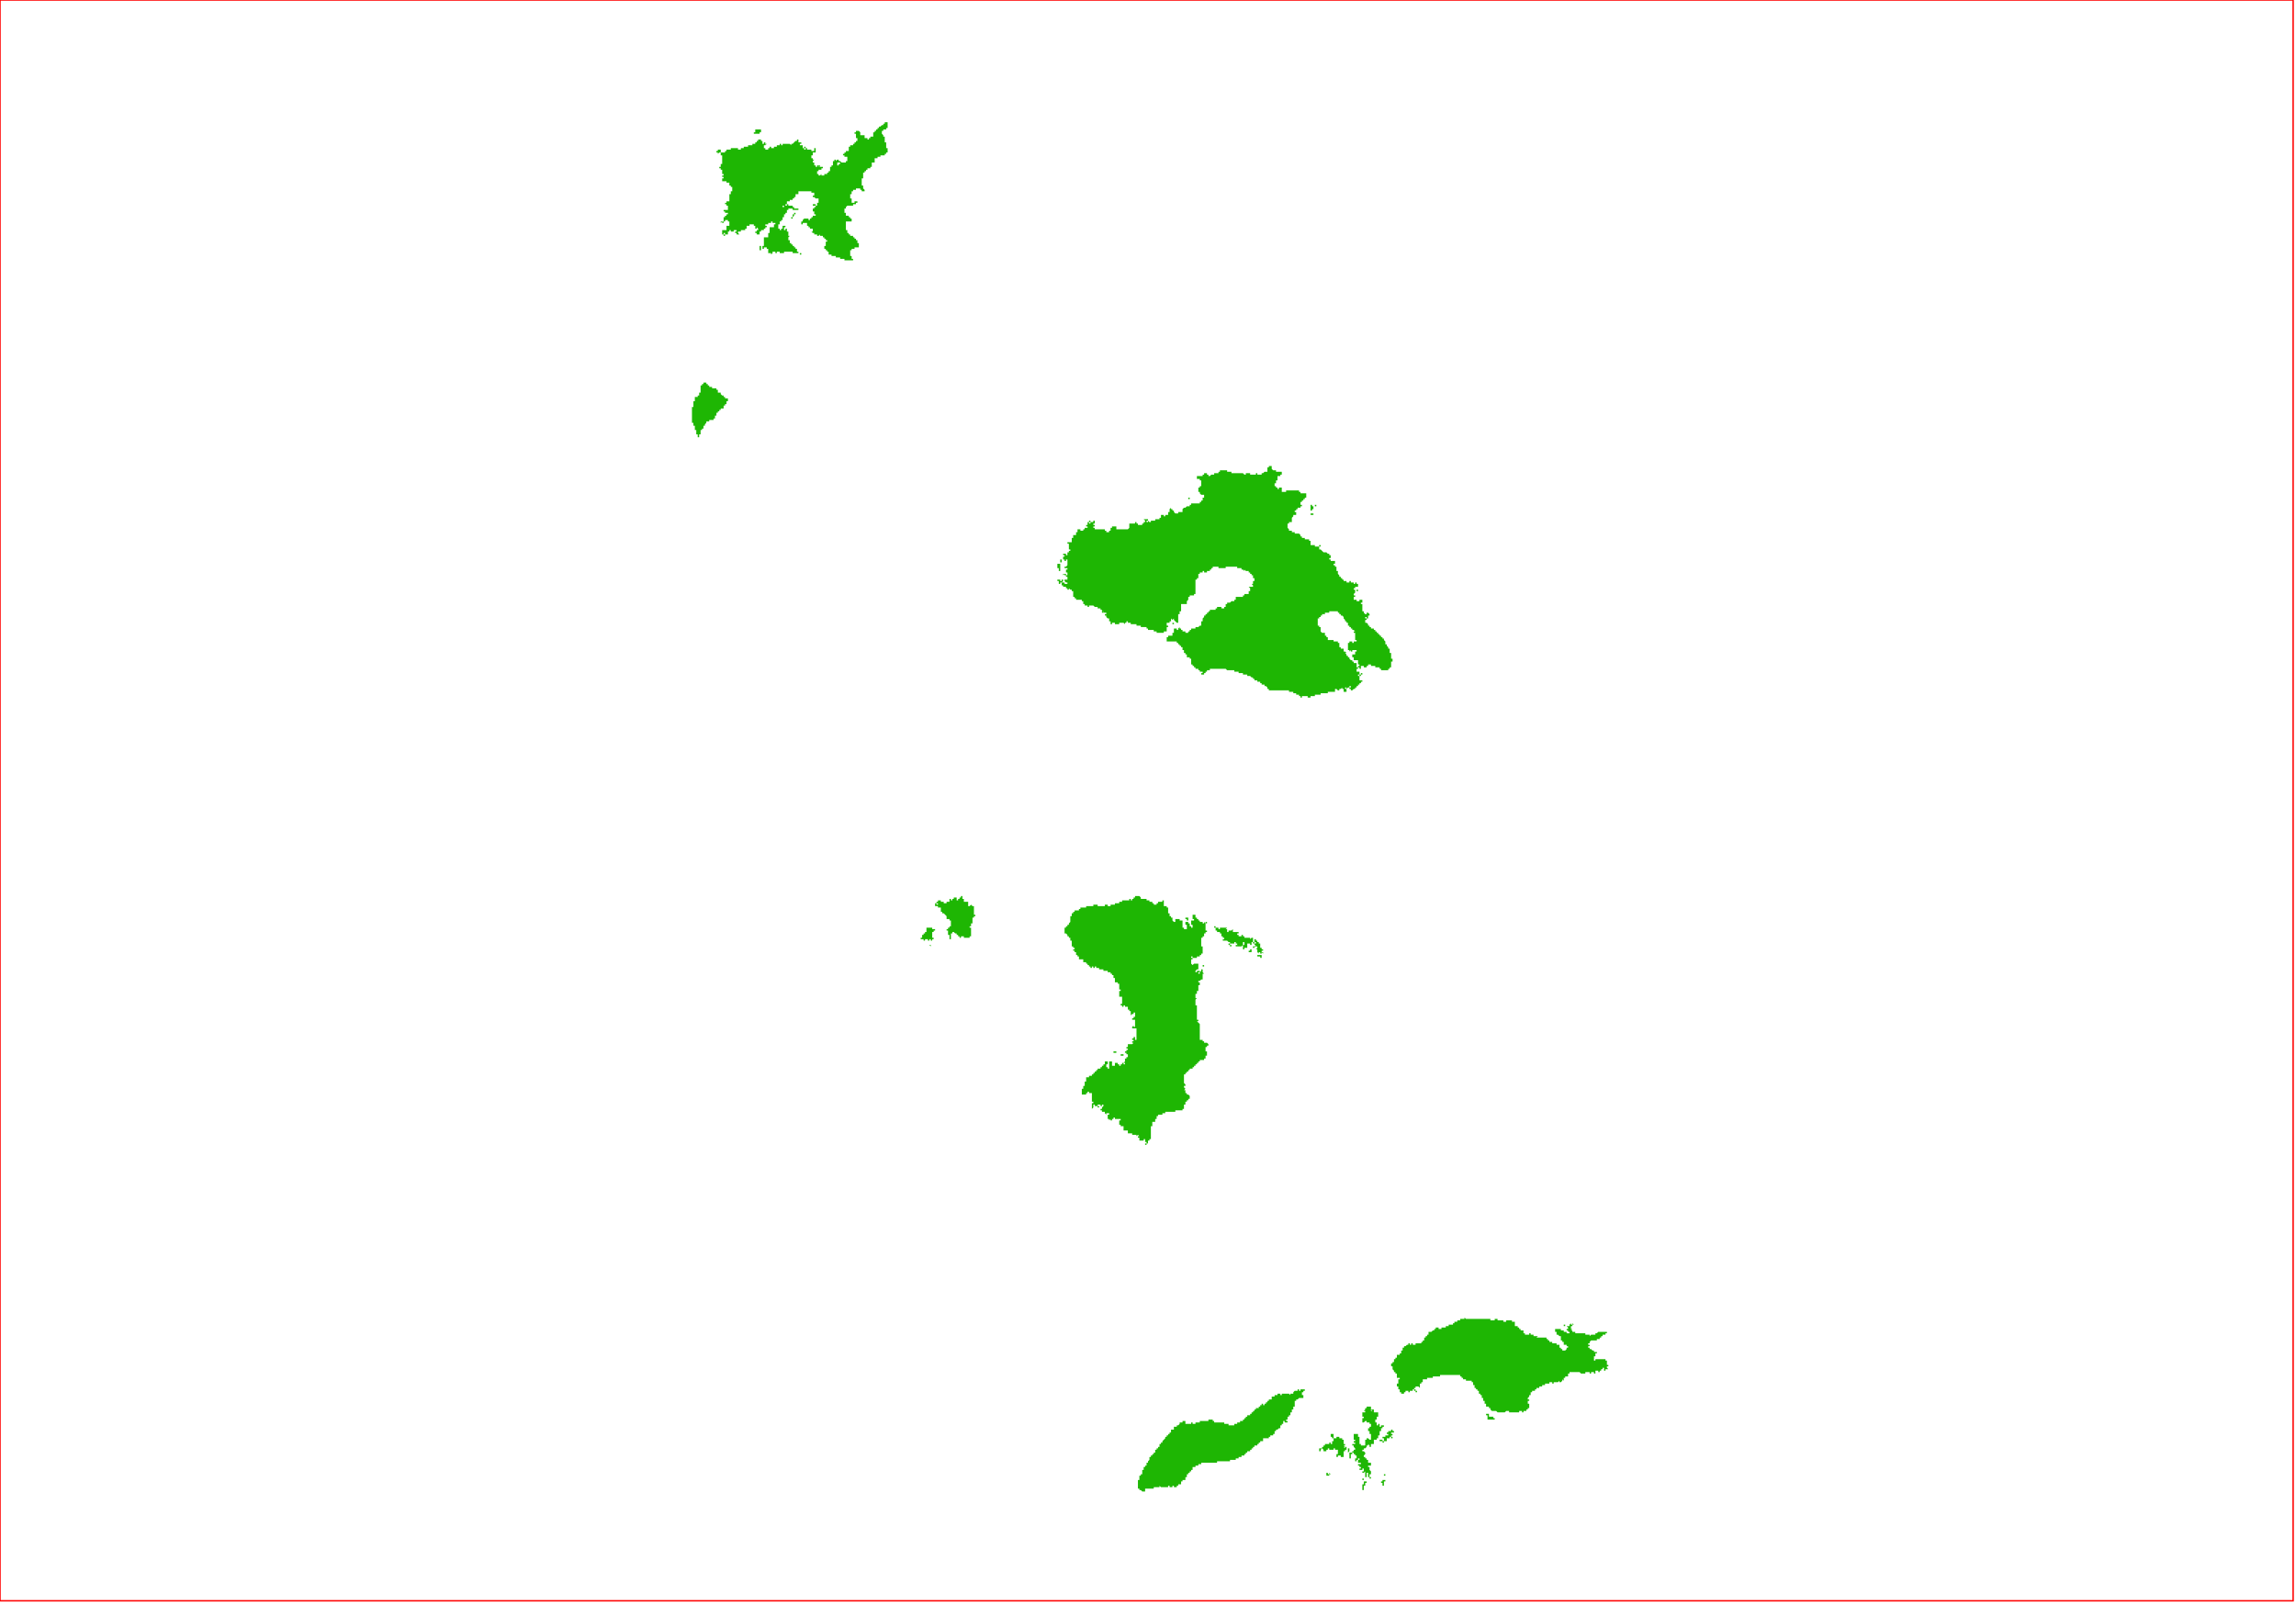 <?xml version="1.0" standalone="no"?>
<!DOCTYPE svg PUBLIC "-//W3C//DTD SVG 1.1//EN" "http://www.w3.org/Graphics/SVG/1.1/DTD/svg11.dtd">
<svg xmlns="http://www.w3.org/2000/svg" xmlns:inkscape="http://www.inkscape.org/namespaces/inkscape" xmlns:xlink="http://www.w3.org/1999/xlink" viewBox = "0 0 1596 1116" version = "1.1">
<!-- svg generated using QGIS www.qgis.org -->
<g id="voreio-aigaio" inkscape:groupmode="layer" inkscape:label="voreio-aigaio">
<g stroke="none" fill="rgb(30,182,3)" stroke-linejoin="round" stroke-width="0.26">
<g id="voreio-aigaio_1" >
<path d="M 486,273 L 487,273 L 487,272 L 487,271 L 487,270 L 487,269 L 488,269 L 487,269 L 488,269 L 487,269 L 487,268 L 488,268 L 487,268 L 488,268 L 488,267 L 489,267 L 488,267 L 489,267 L 489,266 L 490,266 L 491,266 L 491,267 L 492,267 L 492,268 L 493,268 L 493,269 L 494,269 L 495,269 L 495,270 L 496,270 L 497,270 L 498,270 L 498,271 L 499,271 L 498,271 L 499,271 L 499,272 L 499,273 L 500,273 L 501,273 L 501,274 L 502,275 L 503,275 L 503,276 L 504,276 L 504,277 L 505,277 L 506,277 L 506,278 L 506,279 L 505,279 L 505,280 L 505,281 L 504,281 L 504,282 L 503,282 L 503,283 L 502,283 L 503,283 L 503,284 L 502,284 L 501,284 L 501,285 L 500,285 L 500,286 L 499,286 L 499,287 L 498,287 L 498,288 L 498,289 L 497,289 L 497,290 L 497,291 L 496,291 L 496,292 L 495,292 L 494,292 L 493,292 L 493,293 L 492,293 L 491,293 L 491,294 L 490,295 L 490,296 L 489,296 L 489,297 L 489,298 L 488,298 L 488,299 L 487,299 L 487,300 L 487,301 L 487,302 L 486,302 L 486,303 L 486,304 L 485,304 L 485,303 L 485,302 L 484,302 L 484,301 L 484,300 L 484,299 L 483,299 L 483,298 L 483,297 L 482,297 L 483,297 L 482,297 L 483,297 L 483,296 L 482,296 L 482,295 L 482,294 L 481,294 L 481,293 L 481,292 L 482,292 L 481,292 L 481,291 L 481,290 L 481,289 L 481,288 L 481,287 L 481,286 L 481,285 L 481,284 L 481,283 L 482,283 L 482,282 L 481,282 L 482,282 L 481,282 L 482,282 L 482,281 L 482,280 L 482,279 L 483,279 L 483,278 L 483,277 L 483,276 L 484,276 L 485,276 L 485,275 L 486,275 L 486,274 L 485,274 L 486,274 L 486,273 " />
<path d="M 500,286 L 499,286 L 500,286 " />
<path d="M 490,264 L 490,265 L 491,265 L 490,265 L 490,264 " />
<path d="M 508,274 L 507,274 L 507,275 L 507,274 L 508,274 " />
</g>
<g id="voreio-aigaio_2" >
<path d="M 792,1036 L 791,1036 L 792,1036 " />
<path d="M 906,966 L 907,966 L 907,967 L 906,967 L 906,968 L 905,968 L 905,969 L 905,970 L 906,970 L 906,971 L 906,972 L 905,972 L 904,972 L 903,972 L 902,973 L 901,973 L 901,974 L 900,974 L 900,975 L 900,976 L 900,977 L 900,978 L 899,978 L 899,979 L 899,980 L 898,980 L 898,981 L 898,982 L 897,982 L 897,983 L 897,984 L 896,984 L 896,985 L 895,985 L 895,986 L 895,987 L 894,987 L 895,987 L 894,987 L 894,988 L 895,988 L 895,989 L 894,989 L 894,988 L 894,989 L 893,989 L 893,988 L 892,988 L 892,989 L 892,990 L 891,990 L 891,991 L 890,991 L 890,992 L 889,992 L 890,992 L 890,993 L 889,993 L 888,994 L 887,994 L 887,995 L 886,995 L 886,996 L 887,996 L 886,996 L 886,997 L 885,997 L 885,998 L 884,998 L 883,998 L 883,999 L 882,999 L 882,1000 L 881,1000 L 880,1000 L 879,1000 L 878,1000 L 878,1001 L 878,1002 L 877,1002 L 876,1002 L 876,1003 L 875,1003 L 875,1004 L 874,1004 L 874,1005 L 873,1005 L 872,1005 L 872,1006 L 871,1006 L 871,1007 L 870,1007 L 870,1008 L 869,1008 L 869,1009 L 868,1009 L 869,1009 L 868,1009 L 867,1009 L 867,1010 L 866,1010 L 866,1011 L 865,1011 L 865,1012 L 864,1012 L 863,1012 L 863,1013 L 862,1013 L 861,1013 L 861,1014 L 860,1014 L 859,1014 L 859,1015 L 858,1015 L 857,1015 L 856,1015 L 855,1015 L 855,1016 L 854,1016 L 853,1016 L 852,1016 L 851,1016 L 850,1016 L 849,1016 L 848,1016 L 847,1016 L 846,1016 L 846,1017 L 845,1017 L 844,1017 L 843,1017 L 842,1017 L 841,1017 L 840,1017 L 839,1017 L 838,1017 L 837,1017 L 836,1017 L 835,1017 L 835,1018 L 834,1018 L 833,1018 L 833,1019 L 832,1019 L 831,1019 L 831,1020 L 830,1020 L 829,1020 L 829,1021 L 829,1022 L 828,1022 L 828,1023 L 827,1023 L 827,1024 L 826,1024 L 826,1025 L 825,1025 L 825,1026 L 825,1027 L 824,1027 L 824,1028 L 824,1029 L 823,1029 L 822,1029 L 822,1030 L 821,1030 L 821,1031 L 821,1032 L 820,1032 L 819,1032 L 819,1033 L 818,1033 L 818,1034 L 817,1034 L 816,1034 L 816,1033 L 815,1033 L 815,1034 L 814,1034 L 813,1034 L 813,1033 L 812,1033 L 812,1034 L 811,1034 L 810,1034 L 809,1034 L 808,1034 L 807,1034 L 806,1033 L 806,1034 L 805,1034 L 804,1034 L 803,1034 L 802,1034 L 802,1035 L 801,1035 L 800,1035 L 799,1035 L 798,1035 L 797,1035 L 796,1035 L 796,1036 L 796,1037 L 795,1037 L 794,1037 L 793,1036 L 792,1036 L 792,1037 L 792,1036 L 792,1035 L 791,1035 L 791,1034 L 791,1033 L 791,1032 L 791,1031 L 792,1031 L 791,1031 L 791,1030 L 791,1029 L 792,1029 L 792,1028 L 792,1027 L 792,1026 L 793,1026 L 793,1025 L 794,1025 L 794,1024 L 794,1023 L 794,1022 L 795,1022 L 795,1021 L 795,1020 L 796,1020 L 796,1019 L 797,1019 L 797,1018 L 797,1017 L 798,1017 L 798,1016 L 799,1015 L 799,1014 L 799,1013 L 800,1013 L 800,1012 L 801,1012 L 800,1012 L 801,1012 L 801,1011 L 802,1011 L 802,1010 L 803,1010 L 803,1009 L 803,1008 L 804,1008 L 804,1007 L 805,1007 L 805,1006 L 806,1006 L 806,1005 L 806,1004 L 807,1004 L 807,1003 L 808,1003 L 808,1002 L 809,1001 L 810,1000 L 810,999 L 811,999 L 811,998 L 812,998 L 812,997 L 813,997 L 813,996 L 814,996 L 814,995 L 814,994 L 815,994 L 816,994 L 816,993 L 815,993 L 816,993 L 816,992 L 817,992 L 818,992 L 818,991 L 819,991 L 820,990 L 820,989 L 821,989 L 822,989 L 822,988 L 823,988 L 824,988 L 824,989 L 824,990 L 825,990 L 826,990 L 827,990 L 828,990 L 828,989 L 829,989 L 829,990 L 830,990 L 831,990 L 831,989 L 832,989 L 833,989 L 834,989 L 834,988 L 834,989 L 834,988 L 835,988 L 836,988 L 837,988 L 838,988 L 839,988 L 840,988 L 840,987 L 841,987 L 842,987 L 843,987 L 843,988 L 844,988 L 844,989 L 845,989 L 846,989 L 847,989 L 848,989 L 849,989 L 850,989 L 851,989 L 852,989 L 851,989 L 851,990 L 852,990 L 853,990 L 854,990 L 854,991 L 855,991 L 856,991 L 857,991 L 858,991 L 858,990 L 859,990 L 860,990 L 860,989 L 861,989 L 862,989 L 862,988 L 863,988 L 864,988 L 864,987 L 865,987 L 865,986 L 866,986 L 866,985 L 867,985 L 867,984 L 868,984 L 869,984 L 869,983 L 870,983 L 870,982 L 871,982 L 871,981 L 872,981 L 872,980 L 873,980 L 873,979 L 874,979 L 875,979 L 875,978 L 876,978 L 876,977 L 877,977 L 877,976 L 878,976 L 878,977 L 879,977 L 879,976 L 880,976 L 880,975 L 881,975 L 881,974 L 882,974 L 882,973 L 883,973 L 884,973 L 884,972 L 884,971 L 885,971 L 886,971 L 886,970 L 887,970 L 888,970 L 888,969 L 889,969 L 890,969 L 890,970 L 891,970 L 891,969 L 892,969 L 893,969 L 894,969 L 895,969 L 896,969 L 897,970 L 897,969 L 898,969 L 899,969 L 899,968 L 900,967 L 900,968 L 900,967 L 901,967 L 902,967 L 902,966 L 903,966 L 903,967 L 903,968 L 903,967 L 904,967 L 904,966 L 905,966 L 906,966 L 906,965 L 906,966 " />
</g>
<g id="voreio-aigaio_3" >
<path d="M 938,483 L 937,483 L 938,483 L 938,482 L 938,483 " />
<path d="M 937,482 L 937,481 L 937,482 " />
<path d="M 946,481 L 946,480 L 946,481 " />
<path d="M 835,467 L 834,467 L 835,467 " />
<path d="M 834,467 L 834,466 L 834,467 " />
<path d="M 833,466 L 834,466 L 833,466 " />
<path d="M 831,466 L 831,465 L 831,466 " />
<path d="M 832,465 L 831,465 L 832,465 " />
<path d="M 823,453 L 822,453 L 823,453 " />
<path d="M 821,450 L 821,449 L 821,450 " />
<path d="M 812,446 L 811,446 L 812,446 " />
<path d="M 809,444 L 809,445 L 809,444 L 808,444 L 809,444 " />
<path d="M 816,433 L 816,434 L 815,434 L 815,433 L 816,433 " />
<path d="M 767,426 L 766,426 L 766,425 L 767,425 L 767,426 " />
<path d="M 766,425 L 767,425 L 766,425 " />
<path d="M 765,425 L 765,424 L 765,425 " />
<path d="M 944,411 L 943,411 L 943,410 L 944,410 L 944,411 " />
<path d="M 739,399 L 740,399 L 739,400 L 739,399 " />
<path d="M 734,399 L 733,399 L 734,399 " />
<path d="M 732,399 L 733,399 L 732,399 " />
<path d="M 738,390 L 738,391 L 737,391 L 737,392 L 737,393 L 737,394 L 737,395 L 737,396 L 737,397 L 736,397 L 736,396 L 736,395 L 735,395 L 735,394 L 735,393 L 735,392 L 736,392 L 737,392 L 737,391 L 736,391 L 737,391 L 737,390 L 736,390 L 737,390 L 737,389 L 738,389 L 738,388 L 738,389 L 738,390 " />
<path d="M 918,379 L 918,380 L 917,380 L 917,379 L 918,379 " />
<path d="M 779,366 L 778,366 L 779,366 " />
<path d="M 786,364 L 785,364 L 786,364 " />
<path d="M 758,363 L 757,363 L 757,362 L 758,362 L 758,363 " />
<path d="M 756,361 L 756,362 L 756,361 " />
<path d="M 790,360 L 790,359 L 790,360 " />
<path d="M 911,360 L 911,359 L 911,360 " />
<path d="M 912,357 L 913,357 L 913,358 L 912,358 L 911,358 L 911,357 L 912,357 " />
<path d="M 910,356 L 909,356 L 910,356 " />
<path d="M 912,351 L 912,352 L 913,352 L 913,353 L 914,353 L 913,353 L 913,354 L 912,354 L 912,355 L 911,355 L 911,354 L 911,353 L 911,352 L 911,351 L 912,351 " />
<path d="M 915,352 L 916,352 L 915,352 L 914,352 L 914,351 L 915,351 L 915,352 " />
<path d="M 907,351 L 907,350 L 907,351 " />
<path d="M 829,349 L 829,348 L 829,349 " />
<path d="M 825,346 L 825,347 L 825,346 " />
<path d="M 826,345 L 826,346 L 827,346 L 827,347 L 826,347 L 826,346 L 825,346 L 826,346 L 826,345 " />
<path d="M 884,326 L 885,327 L 886,327 L 887,327 L 887,328 L 888,328 L 889,328 L 890,328 L 890,327 L 890,328 L 891,328 L 891,329 L 891,330 L 890,330 L 890,331 L 889,331 L 888,331 L 888,332 L 888,333 L 888,334 L 887,334 L 887,335 L 887,336 L 886,336 L 886,337 L 886,338 L 887,338 L 887,339 L 888,339 L 888,340 L 889,340 L 889,339 L 889,340 L 889,339 L 889,340 L 889,339 L 890,339 L 891,339 L 891,340 L 891,341 L 891,342 L 892,342 L 893,342 L 894,342 L 894,341 L 895,341 L 896,341 L 897,341 L 898,341 L 899,341 L 900,341 L 901,341 L 902,341 L 902,342 L 902,341 L 903,341 L 903,342 L 904,342 L 904,343 L 905,343 L 906,343 L 907,343 L 908,343 L 908,344 L 908,345 L 908,346 L 907,346 L 907,347 L 906,347 L 906,348 L 905,348 L 905,349 L 904,349 L 904,350 L 904,351 L 905,351 L 906,351 L 905,351 L 905,352 L 904,352 L 904,353 L 903,353 L 903,352 L 903,353 L 902,353 L 902,354 L 901,354 L 901,355 L 900,355 L 900,356 L 901,356 L 901,357 L 901,358 L 900,358 L 899,358 L 899,359 L 898,360 L 898,361 L 898,362 L 898,361 L 898,362 L 898,363 L 897,363 L 896,363 L 896,364 L 895,364 L 895,365 L 895,366 L 895,367 L 896,368 L 896,369 L 897,369 L 898,369 L 898,370 L 899,370 L 900,370 L 900,371 L 901,371 L 902,371 L 903,371 L 904,372 L 904,373 L 905,373 L 905,374 L 905,373 L 905,374 L 906,374 L 907,374 L 907,375 L 908,375 L 909,375 L 910,375 L 910,376 L 911,376 L 911,377 L 911,378 L 911,379 L 912,379 L 913,379 L 914,379 L 914,380 L 915,380 L 916,380 L 917,380 L 917,381 L 917,382 L 918,382 L 919,383 L 920,384 L 921,384 L 922,384 L 923,385 L 924,385 L 924,386 L 925,386 L 925,387 L 926,387 L 925,387 L 925,388 L 924,388 L 924,389 L 925,389 L 925,390 L 926,390 L 927,390 L 927,389 L 927,390 L 928,390 L 928,391 L 928,392 L 927,392 L 927,393 L 928,393 L 928,394 L 929,394 L 929,395 L 929,396 L 929,397 L 930,397 L 930,398 L 930,399 L 931,400 L 931,401 L 932,401 L 932,402 L 933,402 L 933,403 L 934,403 L 934,404 L 935,404 L 936,404 L 936,405 L 937,405 L 938,405 L 938,404 L 939,404 L 939,405 L 940,405 L 941,405 L 941,406 L 942,406 L 942,405 L 943,405 L 943,406 L 944,406 L 944,407 L 944,408 L 943,408 L 942,408 L 942,409 L 941,409 L 941,410 L 942,410 L 941,410 L 942,410 L 942,411 L 942,412 L 941,413 L 941,414 L 942,414 L 942,415 L 941,415 L 941,416 L 941,417 L 942,417 L 943,417 L 943,418 L 944,418 L 945,418 L 945,417 L 946,417 L 947,417 L 947,418 L 947,419 L 946,419 L 946,420 L 947,420 L 947,419 L 947,420 L 947,421 L 947,422 L 946,422 L 947,422 L 947,423 L 947,424 L 947,425 L 948,425 L 949,425 L 948,425 L 948,426 L 949,427 L 950,427 L 950,426 L 951,426 L 951,427 L 951,426 L 952,427 L 952,428 L 951,428 L 951,429 L 951,430 L 952,430 L 952,431 L 951,431 L 952,431 L 952,430 L 951,430 L 950,430 L 950,429 L 949,429 L 949,430 L 950,430 L 950,431 L 949,431 L 949,432 L 949,433 L 950,433 L 951,434 L 951,435 L 952,435 L 952,436 L 953,436 L 953,437 L 954,437 L 955,437 L 955,438 L 956,438 L 956,439 L 957,439 L 957,440 L 958,440 L 958,441 L 959,441 L 959,442 L 960,442 L 960,443 L 961,443 L 961,444 L 962,444 L 962,445 L 963,446 L 963,447 L 963,448 L 964,448 L 964,449 L 965,450 L 965,451 L 966,451 L 966,452 L 967,452 L 966,452 L 966,453 L 966,454 L 967,454 L 967,455 L 967,456 L 967,457 L 967,458 L 968,458 L 968,459 L 968,460 L 967,460 L 967,461 L 967,462 L 967,463 L 967,464 L 966,464 L 966,465 L 965,465 L 965,466 L 964,466 L 963,466 L 962,466 L 961,466 L 960,466 L 960,465 L 959,465 L 959,464 L 958,464 L 957,464 L 956,464 L 956,463 L 955,463 L 954,463 L 953,463 L 953,462 L 952,462 L 951,462 L 951,463 L 950,463 L 950,464 L 950,465 L 950,464 L 949,464 L 948,464 L 948,463 L 947,463 L 946,463 L 946,464 L 946,465 L 945,465 L 945,464 L 944,464 L 944,463 L 945,463 L 945,462 L 944,462 L 944,461 L 944,460 L 944,459 L 943,459 L 942,459 L 943,459 L 942,459 L 941,459 L 941,458 L 941,457 L 940,457 L 940,456 L 940,455 L 941,455 L 942,455 L 942,454 L 942,453 L 943,453 L 943,452 L 942,452 L 941,452 L 940,452 L 940,453 L 939,453 L 939,452 L 938,453 L 938,452 L 937,452 L 938,452 L 937,452 L 937,451 L 937,450 L 937,449 L 937,448 L 937,447 L 938,447 L 938,446 L 939,446 L 940,446 L 940,447 L 941,447 L 941,446 L 942,446 L 942,445 L 942,446 L 943,446 L 943,445 L 942,445 L 942,444 L 942,443 L 942,442 L 942,441 L 942,440 L 941,440 L 941,439 L 942,439 L 941,438 L 940,438 L 940,437 L 939,437 L 939,436 L 938,436 L 938,435 L 937,435 L 937,434 L 937,433 L 936,433 L 936,432 L 935,432 L 935,431 L 934,430 L 934,429 L 933,428 L 932,428 L 932,427 L 931,427 L 931,426 L 930,426 L 930,425 L 929,425 L 928,425 L 927,425 L 926,425 L 925,425 L 924,425 L 924,426 L 923,426 L 922,426 L 921,426 L 921,427 L 920,427 L 919,427 L 919,428 L 918,428 L 918,429 L 917,429 L 917,430 L 916,430 L 916,431 L 916,432 L 916,433 L 916,434 L 916,435 L 917,435 L 917,436 L 918,436 L 918,437 L 918,438 L 918,439 L 919,440 L 920,440 L 920,441 L 920,440 L 921,440 L 921,441 L 921,442 L 922,442 L 922,443 L 923,443 L 923,444 L 923,445 L 924,445 L 925,445 L 926,445 L 927,445 L 927,446 L 928,446 L 929,446 L 930,446 L 930,447 L 931,447 L 931,448 L 931,449 L 931,450 L 932,450 L 932,451 L 933,451 L 934,451 L 933,451 L 934,451 L 934,452 L 934,453 L 935,453 L 936,453 L 935,453 L 936,454 L 936,453 L 936,454 L 935,454 L 936,455 L 936,456 L 937,456 L 937,457 L 938,457 L 938,458 L 939,459 L 940,459 L 940,460 L 941,460 L 941,461 L 942,461 L 943,461 L 943,462 L 943,463 L 943,464 L 944,464 L 944,465 L 943,465 L 943,466 L 943,467 L 944,467 L 944,466 L 944,467 L 945,467 L 945,468 L 945,469 L 944,469 L 944,470 L 945,470 L 945,469 L 946,469 L 946,468 L 947,468 L 947,469 L 946,469 L 946,470 L 947,470 L 946,470 L 945,470 L 945,471 L 946,471 L 945,471 L 945,472 L 945,473 L 946,473 L 947,473 L 947,474 L 946,474 L 946,475 L 945,475 L 945,476 L 944,476 L 944,477 L 943,477 L 943,478 L 942,478 L 942,479 L 941,479 L 940,480 L 939,480 L 939,481 L 939,480 L 939,479 L 938,479 L 938,480 L 938,479 L 938,478 L 939,478 L 939,477 L 938,477 L 938,478 L 937,478 L 936,479 L 936,478 L 935,478 L 935,479 L 936,479 L 936,480 L 936,481 L 935,481 L 934,481 L 934,480 L 934,479 L 933,479 L 933,480 L 933,479 L 933,478 L 932,479 L 931,479 L 931,480 L 930,480 L 929,479 L 928,479 L 928,480 L 928,481 L 927,481 L 926,481 L 925,481 L 924,481 L 923,481 L 923,482 L 922,482 L 921,482 L 920,482 L 919,482 L 918,482 L 918,483 L 917,483 L 916,483 L 915,483 L 914,483 L 914,484 L 913,484 L 912,484 L 911,484 L 911,485 L 910,485 L 909,485 L 909,484 L 908,484 L 907,484 L 906,484 L 905,484 L 905,485 L 904,485 L 904,484 L 903,484 L 903,483 L 902,483 L 901,483 L 901,482 L 900,482 L 899,482 L 899,481 L 898,481 L 897,481 L 896,481 L 896,480 L 895,480 L 895,481 L 896,481 L 895,481 L 895,480 L 894,480 L 893,480 L 892,480 L 892,479 L 892,480 L 891,480 L 890,480 L 889,480 L 888,480 L 887,480 L 886,480 L 885,480 L 884,480 L 883,480 L 882,480 L 882,479 L 881,479 L 881,478 L 880,477 L 879,477 L 879,476 L 878,476 L 877,476 L 877,475 L 876,475 L 876,476 L 876,475 L 876,474 L 875,474 L 874,474 L 874,473 L 873,473 L 872,473 L 872,472 L 871,472 L 871,471 L 870,471 L 869,470 L 868,470 L 867,470 L 867,469 L 866,469 L 865,469 L 864,469 L 864,468 L 863,468 L 862,468 L 861,468 L 861,467 L 860,467 L 859,467 L 858,467 L 858,466 L 857,466 L 856,466 L 855,466 L 854,466 L 853,466 L 852,465 L 851,465 L 850,465 L 849,465 L 848,465 L 847,465 L 846,465 L 845,465 L 844,465 L 843,465 L 842,465 L 841,465 L 841,466 L 840,466 L 839,466 L 839,467 L 838,467 L 838,468 L 837,468 L 837,469 L 836,469 L 836,470 L 837,470 L 836,470 L 836,469 L 835,469 L 835,468 L 836,468 L 836,467 L 835,467 L 834,467 L 834,466 L 833,466 L 833,465 L 832,465 L 831,465 L 831,464 L 830,464 L 830,463 L 829,463 L 829,462 L 828,462 L 828,461 L 828,460 L 828,459 L 827,459 L 828,459 L 828,458 L 827,458 L 827,457 L 826,457 L 825,457 L 825,456 L 825,455 L 824,455 L 824,454 L 823,454 L 823,453 L 823,452 L 822,452 L 822,451 L 822,450 L 821,450 L 821,449 L 820,449 L 820,448 L 819,448 L 819,447 L 818,447 L 818,446 L 817,446 L 816,446 L 816,445 L 816,446 L 815,446 L 814,446 L 813,446 L 812,446 L 811,446 L 811,445 L 811,444 L 810,444 L 811,444 L 811,443 L 812,443 L 812,442 L 813,442 L 814,442 L 815,442 L 815,441 L 815,440 L 816,440 L 816,439 L 816,438 L 816,437 L 817,437 L 818,437 L 818,438 L 819,438 L 819,437 L 820,436 L 820,437 L 821,437 L 821,438 L 822,438 L 822,439 L 823,439 L 824,439 L 824,440 L 825,440 L 826,440 L 826,439 L 827,439 L 827,438 L 828,438 L 828,437 L 829,437 L 830,437 L 831,437 L 831,436 L 832,436 L 833,436 L 834,435 L 835,435 L 835,434 L 835,433 L 835,432 L 836,432 L 836,431 L 836,430 L 837,429 L 837,428 L 838,428 L 838,427 L 839,427 L 839,426 L 840,426 L 840,425 L 841,425 L 841,424 L 842,424 L 843,424 L 844,424 L 845,424 L 845,423 L 846,423 L 846,422 L 847,422 L 848,422 L 849,422 L 849,423 L 850,423 L 851,423 L 851,422 L 852,422 L 852,421 L 852,420 L 853,420 L 853,419 L 854,419 L 855,419 L 856,418 L 857,418 L 858,418 L 858,417 L 859,417 L 859,416 L 859,415 L 860,415 L 861,415 L 862,415 L 863,415 L 864,415 L 864,414 L 865,414 L 865,413 L 866,413 L 867,413 L 868,413 L 868,412 L 868,411 L 869,411 L 869,410 L 869,409 L 868,408 L 869,408 L 870,408 L 871,408 L 871,407 L 870,406 L 871,406 L 871,405 L 871,404 L 871,405 L 871,404 L 872,404 L 872,403 L 872,402 L 871,402 L 871,401 L 871,400 L 870,400 L 870,399 L 869,399 L 869,398 L 868,398 L 868,397 L 867,397 L 866,397 L 865,396 L 865,397 L 864,396 L 863,396 L 863,395 L 862,395 L 861,395 L 860,395 L 860,394 L 859,394 L 858,394 L 857,394 L 856,394 L 855,394 L 854,394 L 853,394 L 852,394 L 852,395 L 851,395 L 850,395 L 849,395 L 849,396 L 849,395 L 848,395 L 847,395 L 847,394 L 848,394 L 847,394 L 847,395 L 847,394 L 846,394 L 845,394 L 844,394 L 843,394 L 843,395 L 842,395 L 842,396 L 841,396 L 841,397 L 840,397 L 839,397 L 839,398 L 838,398 L 837,398 L 837,397 L 836,397 L 836,398 L 835,398 L 834,398 L 834,399 L 833,399 L 833,400 L 833,401 L 833,402 L 832,402 L 832,403 L 831,403 L 831,404 L 831,405 L 831,406 L 831,407 L 831,408 L 831,409 L 831,410 L 831,411 L 831,412 L 831,413 L 830,413 L 830,414 L 829,414 L 828,414 L 827,414 L 827,415 L 826,415 L 826,416 L 826,417 L 825,418 L 825,419 L 825,420 L 824,420 L 823,420 L 822,420 L 821,420 L 821,421 L 821,422 L 821,423 L 821,424 L 821,425 L 820,425 L 820,426 L 820,427 L 819,427 L 819,428 L 819,429 L 819,430 L 819,431 L 819,432 L 819,433 L 818,433 L 817,432 L 816,431 L 817,431 L 816,431 L 816,430 L 815,431 L 814,430 L 814,431 L 814,432 L 813,432 L 813,433 L 812,433 L 811,433 L 811,434 L 811,435 L 812,435 L 812,436 L 811,436 L 811,437 L 811,438 L 811,439 L 810,439 L 809,439 L 809,440 L 808,440 L 807,440 L 806,440 L 805,440 L 804,440 L 804,439 L 803,439 L 802,439 L 802,438 L 801,438 L 800,438 L 799,438 L 798,438 L 798,437 L 797,437 L 797,436 L 796,436 L 795,436 L 794,436 L 793,436 L 793,435 L 792,435 L 791,435 L 790,435 L 790,434 L 789,434 L 788,434 L 787,434 L 786,434 L 786,433 L 785,433 L 784,433 L 784,432 L 783,432 L 783,433 L 782,433 L 782,434 L 781,433 L 780,433 L 779,433 L 778,433 L 778,434 L 777,434 L 777,433 L 777,434 L 776,434 L 775,434 L 775,433 L 774,433 L 773,433 L 773,434 L 772,434 L 772,433 L 772,432 L 771,432 L 771,431 L 771,430 L 770,430 L 770,429 L 770,430 L 769,429 L 769,428 L 768,428 L 768,427 L 769,427 L 769,426 L 768,426 L 767,426 L 767,425 L 766,425 L 766,424 L 765,424 L 765,423 L 764,423 L 763,423 L 763,422 L 762,422 L 761,422 L 760,421 L 760,422 L 760,421 L 759,421 L 758,421 L 757,421 L 757,422 L 756,422 L 756,421 L 755,421 L 755,420 L 755,421 L 754,421 L 754,420 L 753,420 L 753,419 L 753,418 L 752,418 L 752,417 L 751,417 L 750,417 L 750,418 L 751,418 L 750,418 L 750,417 L 749,417 L 749,418 L 749,417 L 748,417 L 748,416 L 747,416 L 747,415 L 746,415 L 746,414 L 746,413 L 746,412 L 746,411 L 745,411 L 745,410 L 744,410 L 743,409 L 743,410 L 742,410 L 742,409 L 741,409 L 741,408 L 740,408 L 739,408 L 739,407 L 738,407 L 738,406 L 738,405 L 737,405 L 737,406 L 736,406 L 736,405 L 736,404 L 735,404 L 735,403 L 736,403 L 737,403 L 737,404 L 738,404 L 738,403 L 739,403 L 739,404 L 738,405 L 739,405 L 740,405 L 740,406 L 741,406 L 742,406 L 742,405 L 741,405 L 740,404 L 740,403 L 741,403 L 742,403 L 742,402 L 742,401 L 741,401 L 741,400 L 740,400 L 740,399 L 741,399 L 741,400 L 742,400 L 742,399 L 742,398 L 741,398 L 741,397 L 740,397 L 741,397 L 741,396 L 742,396 L 742,395 L 741,395 L 740,395 L 740,394 L 741,394 L 742,393 L 742,392 L 742,391 L 742,390 L 741,390 L 742,390 L 742,389 L 741,389 L 741,388 L 741,389 L 741,390 L 740,390 L 740,389 L 739,389 L 739,388 L 739,387 L 740,387 L 740,386 L 739,386 L 739,385 L 740,385 L 741,385 L 741,386 L 742,386 L 742,385 L 742,384 L 743,384 L 743,383 L 744,383 L 744,382 L 743,382 L 743,381 L 743,380 L 743,379 L 742,379 L 743,379 L 743,378 L 742,378 L 742,377 L 743,377 L 744,377 L 745,377 L 745,376 L 745,375 L 745,374 L 746,374 L 746,373 L 746,372 L 747,372 L 747,371 L 747,372 L 748,372 L 748,373 L 748,372 L 748,371 L 748,370 L 749,370 L 749,369 L 749,368 L 750,368 L 750,369 L 750,368 L 751,368 L 751,369 L 752,369 L 753,369 L 753,368 L 754,368 L 754,367 L 755,367 L 756,367 L 756,366 L 755,366 L 755,365 L 756,365 L 756,364 L 756,363 L 756,362 L 756,363 L 757,363 L 757,364 L 757,365 L 757,364 L 758,364 L 758,363 L 759,363 L 759,364 L 759,363 L 760,363 L 760,362 L 761,362 L 761,363 L 761,364 L 760,364 L 760,365 L 761,365 L 761,366 L 760,366 L 760,367 L 761,367 L 761,368 L 762,368 L 763,368 L 764,368 L 765,368 L 765,367 L 765,368 L 766,368 L 766,367 L 765,367 L 766,367 L 766,368 L 767,368 L 768,368 L 768,369 L 769,369 L 769,370 L 770,370 L 771,370 L 771,369 L 772,369 L 772,368 L 772,367 L 773,367 L 773,366 L 774,366 L 775,366 L 776,366 L 777,366 L 776,366 L 776,367 L 776,368 L 777,368 L 778,368 L 779,368 L 779,367 L 779,368 L 780,368 L 779,368 L 780,368 L 781,368 L 782,368 L 783,368 L 784,368 L 785,367 L 785,366 L 785,365 L 785,364 L 786,364 L 787,364 L 788,364 L 789,364 L 789,363 L 790,363 L 790,364 L 791,364 L 791,365 L 792,365 L 793,365 L 794,365 L 794,364 L 795,364 L 795,363 L 794,363 L 795,363 L 796,363 L 796,362 L 795,361 L 796,361 L 797,361 L 798,361 L 798,362 L 797,362 L 797,363 L 798,363 L 798,362 L 799,363 L 800,363 L 800,362 L 801,362 L 802,362 L 803,362 L 803,361 L 804,361 L 804,362 L 804,361 L 805,361 L 806,361 L 806,360 L 807,360 L 807,359 L 807,358 L 808,358 L 809,358 L 809,359 L 810,359 L 810,358 L 810,359 L 810,358 L 811,358 L 812,358 L 812,357 L 812,356 L 813,356 L 813,355 L 813,354 L 814,353 L 814,354 L 815,354 L 815,355 L 816,355 L 816,356 L 817,357 L 818,357 L 819,357 L 819,356 L 820,356 L 821,356 L 822,356 L 822,355 L 822,354 L 823,353 L 824,353 L 825,352 L 826,352 L 827,352 L 827,351 L 828,351 L 828,350 L 829,350 L 830,350 L 831,350 L 832,350 L 833,350 L 834,350 L 834,349 L 835,349 L 835,348 L 836,348 L 836,347 L 836,346 L 837,346 L 837,345 L 837,344 L 836,344 L 835,344 L 834,343 L 834,342 L 833,342 L 833,341 L 833,340 L 834,340 L 833,340 L 833,339 L 834,339 L 834,338 L 835,338 L 835,337 L 835,336 L 835,335 L 835,334 L 834,334 L 834,333 L 833,333 L 832,333 L 833,333 L 832,333 L 832,332 L 833,332 L 832,332 L 832,331 L 833,331 L 834,331 L 835,331 L 836,331 L 836,330 L 837,330 L 837,329 L 838,329 L 839,329 L 839,330 L 840,330 L 840,331 L 841,331 L 842,330 L 843,330 L 844,330 L 844,329 L 845,329 L 846,329 L 847,329 L 847,328 L 848,328 L 848,327 L 849,327 L 850,327 L 851,327 L 852,327 L 853,327 L 853,328 L 854,328 L 855,328 L 856,328 L 856,329 L 857,329 L 858,329 L 859,329 L 860,329 L 861,329 L 862,329 L 863,329 L 864,329 L 865,330 L 866,330 L 866,329 L 867,329 L 868,329 L 869,329 L 869,330 L 870,330 L 871,330 L 872,330 L 873,330 L 873,329 L 874,329 L 874,330 L 875,330 L 876,330 L 877,330 L 877,329 L 878,329 L 879,328 L 880,328 L 881,328 L 881,327 L 881,326 L 881,325 L 882,325 L 882,324 L 883,324 L 884,324 L 884,325 L 884,326 " />
</g>
<g id="voreio-aigaio_4" >
<path d="M 557,178 L 557,177 L 557,178 " />
<path d="M 526,171 L 527,171 L 526,171 " />
<path d="M 501,165 L 501,164 L 502,164 L 501,164 L 501,165 " />
<path d="M 509,162 L 509,161 L 509,162 " />
<path d="M 537,158 L 536,158 L 537,158 " />
<path d="M 501,154 L 502,154 L 501,155 L 501,154 " />
<path d="M 500,154 L 501,154 L 500,154 " />
<path d="M 503,150 L 503,149 L 503,150 " />
<path d="M 503,149 L 504,149 L 503,149 " />
<path d="M 552,148 L 553,148 L 553,149 L 552,149 L 552,150 L 551,151 L 551,152 L 550,152 L 550,151 L 551,151 L 551,150 L 551,149 L 552,149 L 552,148 " />
<path d="M 569,115 L 570,115 L 570,116 L 569,116 L 569,115 " />
<path d="M 532,100 L 533,100 L 532,101 L 532,100 " />
<path d="M 602,95 L 601,95 L 602,95 " />
<path d="M 527,90 L 528,90 L 529,90 L 529,91 L 529,92 L 528,92 L 528,93 L 527,93 L 526,93 L 525,93 L 524,93 L 524,92 L 525,92 L 525,91 L 525,90 L 526,90 L 527,90 " />
<path d="M 537,158 L 538,158 L 538,159 L 538,158 L 538,157 L 538,156 L 539,156 L 539,155 L 538,155 L 537,155 L 537,154 L 536,154 L 536,155 L 535,155 L 534,155 L 534,156 L 533,156 L 532,156 L 532,157 L 533,157 L 533,158 L 532,158 L 532,159 L 531,159 L 531,160 L 530,160 L 529,160 L 529,161 L 528,161 L 528,162 L 529,162 L 528,162 L 528,163 L 527,163 L 526,163 L 526,162 L 525,162 L 525,161 L 526,161 L 526,160 L 527,160 L 527,159 L 526,158 L 526,159 L 525,159 L 525,158 L 525,157 L 524,157 L 524,156 L 523,156 L 522,156 L 521,156 L 521,157 L 520,157 L 519,157 L 519,158 L 519,159 L 518,159 L 518,160 L 517,160 L 516,160 L 515,160 L 515,161 L 514,161 L 513,161 L 513,162 L 514,163 L 513,163 L 512,163 L 512,162 L 511,162 L 511,161 L 512,161 L 512,160 L 511,160 L 510,160 L 510,161 L 509,161 L 508,161 L 508,160 L 507,160 L 507,161 L 506,161 L 506,162 L 506,163 L 505,163 L 504,163 L 504,164 L 503,164 L 503,163 L 504,163 L 504,162 L 503,162 L 503,163 L 502,163 L 502,162 L 502,161 L 502,160 L 503,160 L 504,160 L 505,160 L 505,159 L 505,158 L 505,157 L 506,157 L 507,157 L 507,156 L 507,155 L 508,155 L 507,155 L 507,154 L 506,154 L 506,153 L 505,153 L 504,153 L 504,154 L 503,154 L 503,155 L 502,155 L 503,155 L 502,155 L 502,154 L 503,154 L 503,153 L 503,152 L 503,151 L 502,151 L 503,151 L 504,151 L 504,150 L 504,149 L 503,149 L 504,149 L 504,150 L 505,150 L 505,149 L 506,149 L 506,148 L 505,148 L 506,148 L 505,148 L 505,147 L 505,148 L 504,148 L 504,147 L 503,147 L 503,146 L 504,146 L 505,146 L 506,146 L 506,145 L 506,144 L 506,143 L 505,143 L 505,142 L 504,142 L 504,141 L 505,141 L 505,140 L 506,140 L 507,140 L 507,139 L 507,138 L 508,138 L 507,138 L 507,137 L 507,136 L 507,135 L 508,135 L 508,134 L 508,133 L 509,133 L 509,132 L 509,131 L 509,130 L 508,130 L 508,129 L 507,129 L 507,128 L 507,127 L 506,127 L 505,127 L 505,126 L 504,126 L 503,126 L 503,127 L 503,126 L 502,126 L 502,125 L 501,125 L 502,125 L 502,124 L 503,124 L 503,123 L 502,123 L 502,122 L 503,122 L 503,121 L 502,121 L 502,120 L 502,119 L 502,118 L 501,118 L 501,117 L 500,117 L 500,116 L 501,116 L 501,115 L 501,114 L 502,114 L 502,113 L 502,112 L 502,111 L 502,110 L 502,109 L 502,108 L 501,108 L 501,107 L 501,106 L 500,106 L 500,107 L 500,106 L 499,107 L 499,106 L 498,106 L 497,106 L 498,106 L 498,105 L 499,105 L 498,105 L 498,104 L 498,105 L 499,105 L 499,104 L 500,104 L 501,104 L 501,105 L 501,106 L 502,106 L 503,106 L 504,106 L 504,105 L 505,105 L 505,104 L 506,104 L 507,104 L 508,104 L 508,103 L 509,103 L 510,103 L 511,103 L 512,103 L 513,103 L 513,104 L 514,104 L 515,104 L 515,103 L 516,103 L 517,103 L 517,104 L 517,103 L 518,103 L 517,103 L 518,103 L 517,103 L 517,102 L 518,102 L 519,102 L 520,102 L 520,101 L 521,101 L 522,101 L 523,101 L 523,100 L 523,101 L 523,100 L 524,100 L 525,100 L 525,99 L 526,99 L 526,98 L 527,98 L 527,97 L 528,97 L 529,97 L 529,98 L 530,98 L 530,99 L 530,100 L 531,100 L 531,99 L 532,99 L 532,100 L 531,100 L 532,100 L 532,101 L 531,101 L 531,102 L 531,103 L 532,103 L 532,104 L 533,104 L 533,103 L 533,104 L 534,104 L 534,103 L 535,103 L 535,102 L 536,102 L 536,103 L 537,103 L 537,104 L 537,103 L 538,103 L 538,102 L 539,102 L 540,102 L 540,101 L 541,101 L 542,101 L 542,100 L 543,100 L 543,101 L 544,101 L 544,100 L 545,100 L 546,100 L 546,99 L 546,100 L 547,100 L 548,100 L 549,100 L 550,101 L 550,100 L 551,100 L 552,99 L 553,98 L 554,98 L 554,97 L 554,98 L 554,97 L 555,97 L 555,98 L 556,98 L 555,98 L 555,99 L 556,99 L 557,99 L 557,100 L 556,100 L 556,101 L 557,101 L 558,101 L 558,102 L 558,103 L 559,103 L 559,102 L 560,102 L 560,103 L 559,103 L 559,104 L 560,104 L 560,103 L 561,103 L 562,103 L 561,103 L 561,104 L 562,104 L 562,103 L 562,104 L 563,104 L 562,104 L 563,104 L 564,104 L 564,105 L 565,105 L 566,105 L 566,104 L 566,103 L 567,103 L 567,104 L 567,105 L 566,105 L 567,105 L 567,106 L 566,106 L 565,106 L 565,107 L 565,108 L 564,108 L 564,109 L 564,110 L 565,110 L 565,111 L 566,111 L 565,112 L 564,112 L 565,112 L 565,113 L 565,112 L 565,113 L 565,114 L 565,113 L 566,113 L 566,114 L 566,115 L 567,115 L 567,116 L 568,116 L 568,115 L 569,115 L 569,116 L 570,116 L 569,116 L 570,116 L 571,116 L 570,116 L 571,116 L 571,117 L 570,117 L 571,117 L 571,116 L 572,116 L 572,117 L 571,117 L 571,118 L 570,118 L 569,118 L 569,119 L 568,119 L 569,119 L 568,119 L 568,120 L 568,121 L 569,121 L 569,122 L 570,122 L 571,121 L 571,122 L 572,122 L 573,122 L 573,121 L 574,121 L 575,121 L 575,120 L 576,120 L 576,119 L 577,119 L 577,118 L 577,117 L 577,116 L 576,116 L 577,116 L 578,116 L 578,115 L 579,115 L 579,114 L 580,114 L 579,114 L 579,113 L 579,112 L 580,112 L 580,111 L 581,111 L 581,112 L 582,111 L 582,112 L 582,111 L 583,111 L 584,111 L 584,110 L 584,111 L 583,111 L 583,112 L 584,112 L 585,113 L 584,113 L 584,112 L 584,113 L 583,113 L 582,113 L 582,114 L 581,114 L 582,114 L 582,115 L 583,115 L 583,114 L 584,114 L 584,113 L 585,113 L 586,113 L 587,113 L 588,113 L 588,112 L 589,112 L 589,111 L 589,110 L 589,109 L 588,109 L 587,109 L 587,108 L 586,108 L 585,108 L 586,108 L 586,107 L 587,107 L 587,106 L 588,106 L 588,105 L 589,105 L 590,105 L 590,104 L 590,103 L 590,102 L 591,102 L 591,101 L 592,101 L 593,101 L 593,100 L 594,100 L 594,99 L 595,99 L 595,98 L 596,98 L 596,97 L 596,96 L 595,96 L 595,95 L 595,94 L 595,93 L 594,93 L 594,92 L 595,92 L 595,91 L 596,91 L 597,91 L 598,92 L 598,93 L 598,94 L 599,94 L 600,94 L 601,94 L 601,95 L 602,95 L 601,95 L 601,96 L 602,96 L 603,96 L 603,97 L 604,97 L 604,96 L 605,96 L 605,95 L 606,95 L 607,95 L 607,94 L 607,93 L 607,92 L 608,92 L 608,91 L 609,91 L 609,90 L 610,90 L 610,89 L 611,89 L 611,88 L 612,88 L 613,87 L 614,87 L 614,86 L 615,86 L 615,85 L 616,85 L 617,85 L 617,86 L 617,87 L 617,88 L 617,89 L 616,89 L 616,90 L 615,90 L 614,90 L 614,91 L 613,91 L 613,92 L 613,93 L 614,94 L 614,95 L 615,95 L 616,95 L 616,94 L 617,94 L 617,93 L 617,94 L 616,94 L 616,95 L 615,95 L 615,96 L 615,97 L 615,98 L 615,99 L 616,99 L 616,100 L 616,101 L 616,102 L 616,103 L 617,103 L 617,104 L 617,105 L 617,106 L 616,106 L 616,107 L 615,107 L 615,108 L 614,108 L 613,108 L 612,108 L 612,109 L 611,109 L 610,109 L 610,110 L 609,110 L 608,110 L 608,111 L 608,112 L 608,113 L 607,113 L 606,113 L 606,114 L 606,115 L 606,116 L 605,116 L 605,117 L 604,117 L 603,117 L 603,118 L 602,118 L 602,119 L 601,119 L 601,120 L 600,120 L 600,121 L 600,122 L 600,123 L 600,124 L 599,124 L 599,125 L 599,126 L 599,127 L 599,128 L 599,129 L 600,129 L 600,130 L 600,131 L 601,132 L 601,133 L 600,133 L 599,133 L 599,132 L 598,132 L 598,131 L 597,131 L 596,131 L 595,131 L 595,132 L 594,132 L 593,132 L 593,133 L 592,133 L 592,134 L 592,135 L 591,135 L 591,136 L 591,137 L 591,138 L 592,138 L 592,139 L 592,140 L 592,141 L 593,141 L 594,141 L 594,140 L 595,140 L 596,140 L 596,141 L 595,141 L 595,142 L 594,142 L 593,142 L 593,143 L 592,143 L 592,142 L 592,143 L 591,143 L 591,142 L 591,143 L 590,143 L 589,143 L 588,144 L 588,145 L 587,145 L 587,146 L 587,147 L 587,148 L 588,148 L 588,149 L 588,150 L 589,150 L 590,150 L 590,151 L 591,151 L 591,152 L 592,152 L 592,153 L 592,154 L 591,154 L 590,154 L 589,154 L 588,154 L 588,155 L 588,156 L 588,157 L 588,158 L 588,159 L 588,160 L 589,160 L 589,161 L 589,162 L 590,162 L 590,163 L 591,163 L 591,164 L 592,164 L 592,165 L 592,164 L 593,164 L 593,165 L 594,165 L 594,166 L 595,166 L 595,167 L 596,167 L 596,168 L 596,169 L 597,169 L 597,170 L 597,171 L 597,172 L 596,172 L 595,172 L 594,172 L 594,173 L 593,173 L 592,173 L 592,174 L 591,174 L 591,175 L 591,176 L 591,177 L 591,178 L 592,178 L 592,179 L 592,180 L 593,180 L 593,181 L 592,181 L 591,181 L 590,181 L 589,181 L 588,181 L 587,181 L 587,180 L 586,180 L 585,180 L 584,180 L 584,179 L 583,179 L 582,179 L 581,179 L 581,178 L 580,178 L 579,178 L 578,178 L 578,177 L 577,177 L 577,178 L 577,177 L 576,177 L 576,176 L 576,175 L 575,175 L 575,174 L 574,174 L 574,173 L 573,173 L 573,172 L 573,171 L 574,171 L 574,170 L 574,169 L 574,168 L 575,168 L 575,167 L 574,167 L 574,166 L 573,166 L 573,165 L 572,165 L 572,164 L 571,164 L 570,164 L 570,163 L 569,164 L 568,164 L 568,163 L 567,163 L 566,163 L 566,162 L 565,162 L 564,161 L 565,161 L 565,160 L 565,159 L 564,159 L 563,159 L 563,158 L 562,158 L 562,157 L 561,157 L 561,156 L 561,155 L 560,155 L 559,155 L 558,155 L 558,156 L 557,156 L 557,155 L 557,154 L 558,154 L 558,153 L 558,154 L 558,153 L 559,152 L 560,152 L 561,152 L 562,152 L 562,153 L 563,153 L 563,152 L 564,152 L 564,151 L 565,151 L 565,150 L 566,150 L 567,150 L 567,149 L 566,149 L 567,149 L 566,149 L 566,148 L 565,148 L 566,148 L 566,147 L 565,147 L 565,146 L 565,145 L 566,145 L 566,144 L 567,144 L 567,143 L 566,143 L 565,143 L 565,142 L 566,142 L 567,142 L 567,143 L 568,143 L 568,142 L 568,141 L 569,141 L 569,140 L 569,139 L 569,138 L 568,138 L 567,138 L 566,137 L 565,137 L 565,136 L 566,136 L 566,135 L 566,134 L 565,134 L 564,134 L 564,133 L 563,133 L 562,133 L 561,133 L 561,132 L 561,133 L 560,133 L 559,133 L 558,133 L 557,133 L 556,133 L 555,133 L 555,134 L 555,135 L 554,135 L 553,135 L 553,136 L 553,137 L 552,137 L 552,138 L 551,138 L 551,139 L 550,139 L 551,139 L 550,139 L 549,139 L 549,140 L 548,140 L 548,141 L 548,140 L 547,140 L 548,141 L 547,140 L 547,141 L 547,142 L 546,142 L 546,143 L 545,143 L 544,143 L 544,144 L 543,144 L 544,144 L 544,145 L 544,144 L 545,144 L 545,143 L 546,143 L 547,143 L 547,142 L 548,142 L 548,143 L 548,142 L 548,143 L 549,143 L 550,143 L 551,143 L 551,144 L 551,145 L 551,144 L 552,144 L 553,144 L 553,143 L 553,144 L 552,144 L 552,145 L 553,145 L 554,145 L 555,145 L 555,146 L 554,146 L 553,146 L 552,146 L 551,146 L 551,145 L 550,145 L 549,145 L 548,145 L 548,146 L 547,146 L 547,147 L 547,148 L 546,148 L 546,149 L 545,149 L 545,150 L 545,151 L 544,151 L 544,152 L 544,153 L 543,153 L 543,154 L 542,154 L 542,155 L 542,156 L 541,156 L 541,157 L 540,157 L 541,157 L 541,158 L 540,158 L 541,158 L 541,159 L 542,159 L 542,160 L 543,160 L 543,159 L 544,159 L 544,158 L 544,157 L 545,157 L 545,156 L 545,157 L 546,157 L 546,158 L 545,158 L 545,159 L 545,160 L 546,160 L 546,159 L 547,159 L 547,160 L 547,161 L 548,161 L 549,161 L 549,160 L 549,161 L 548,161 L 548,162 L 548,163 L 548,164 L 549,164 L 548,165 L 549,165 L 548,165 L 548,166 L 548,167 L 549,167 L 549,168 L 549,169 L 550,169 L 550,170 L 551,170 L 551,171 L 552,171 L 552,172 L 553,172 L 553,173 L 554,173 L 553,173 L 554,173 L 554,174 L 554,175 L 555,175 L 555,174 L 555,175 L 555,176 L 556,176 L 557,176 L 557,177 L 556,177 L 556,176 L 555,176 L 554,176 L 553,176 L 552,176 L 551,176 L 551,175 L 550,175 L 549,175 L 548,175 L 547,175 L 546,175 L 545,175 L 545,176 L 544,176 L 543,176 L 542,176 L 542,175 L 541,175 L 540,175 L 540,176 L 539,176 L 539,175 L 538,175 L 537,175 L 537,176 L 536,177 L 536,176 L 535,176 L 534,176 L 534,175 L 534,174 L 534,173 L 533,173 L 533,172 L 532,172 L 531,172 L 531,173 L 530,173 L 530,172 L 529,172 L 529,173 L 529,174 L 528,174 L 528,173 L 528,172 L 528,171 L 529,171 L 529,172 L 530,172 L 530,171 L 531,171 L 531,170 L 531,169 L 531,168 L 531,167 L 531,166 L 531,165 L 532,165 L 533,165 L 534,165 L 534,164 L 534,163 L 533,163 L 534,163 L 534,162 L 535,162 L 535,161 L 535,160 L 535,159 L 535,158 L 536,158 L 537,158 " />
</g>
<g id="voreio-aigaio_5" >
<path d="M 855,656 L 855,657 L 854,657 L 854,656 L 855,656 " />
<path d="M 856,658 L 855,658 L 855,657 L 854,657 L 855,657 L 856,657 L 856,658 " />
<path d="M 873,665 L 873,664 L 873,665 " />
<path d="M 868,658 L 868,657 L 868,658 " />
<path d="M 871,656 L 871,655 L 872,655 L 872,656 L 871,656 " />
<path d="M 860,657 L 860,658 L 859,658 L 859,657 L 860,657 " />
<path d="M 876,666 L 876,665 L 875,665 L 874,665 L 873,665 L 874,665 L 874,664 L 875,664 L 876,664 L 876,663 L 876,664 L 877,664 L 877,665 L 877,666 L 876,666 " />
<path d="M 875,663 L 874,662 L 873,662 L 874,662 L 874,661 L 875,661 L 874,661 L 874,660 L 873,660 L 874,659 L 874,660 L 874,659 L 874,658 L 873,658 L 874,658 L 873,658 L 872,658 L 873,657 L 872,657 L 872,656 L 873,656 L 873,655 L 872,655 L 872,654 L 872,653 L 873,653 L 873,654 L 874,654 L 874,655 L 875,655 L 875,656 L 876,656 L 876,657 L 876,658 L 877,658 L 876,658 L 876,659 L 877,659 L 877,660 L 878,660 L 878,661 L 877,661 L 877,662 L 878,662 L 878,663 L 877,663 L 878,663 L 877,662 L 877,663 L 876,663 L 876,662 L 875,662 L 875,663 " />
<path d="M 858,648 L 859,648 L 860,648 L 861,648 L 861,649 L 860,649 L 860,650 L 861,650 L 860,650 L 861,650 L 861,651 L 862,651 L 863,651 L 863,650 L 864,650 L 864,651 L 865,651 L 865,652 L 866,652 L 867,652 L 868,652 L 869,652 L 869,653 L 870,653 L 869,653 L 870,652 L 871,652 L 871,653 L 871,654 L 871,655 L 870,655 L 870,656 L 870,657 L 869,657 L 869,656 L 868,656 L 868,655 L 868,656 L 867,656 L 867,657 L 867,658 L 867,659 L 866,659 L 865,659 L 865,660 L 864,660 L 864,659 L 865,659 L 864,659 L 864,658 L 864,659 L 863,659 L 863,660 L 863,659 L 864,659 L 864,658 L 864,657 L 865,657 L 865,656 L 865,655 L 864,655 L 864,656 L 864,657 L 863,658 L 862,658 L 862,657 L 863,657 L 862,657 L 862,658 L 861,658 L 860,658 L 860,657 L 860,656 L 859,656 L 859,655 L 858,655 L 858,656 L 858,657 L 858,656 L 857,656 L 856,656 L 855,656 L 856,656 L 855,656 L 855,655 L 855,656 L 855,655 L 854,655 L 854,656 L 854,655 L 853,654 L 852,654 L 851,654 L 851,655 L 852,655 L 851,655 L 851,656 L 852,656 L 851,656 L 851,655 L 851,654 L 850,654 L 850,653 L 851,653 L 851,652 L 850,652 L 850,651 L 849,651 L 849,650 L 849,649 L 848,649 L 847,649 L 848,649 L 848,648 L 847,648 L 846,648 L 846,647 L 845,647 L 845,646 L 845,645 L 844,645 L 844,644 L 845,644 L 845,645 L 846,645 L 847,645 L 847,646 L 848,646 L 848,645 L 849,645 L 850,645 L 851,645 L 852,645 L 853,645 L 852,646 L 852,647 L 852,646 L 853,646 L 853,647 L 853,648 L 854,648 L 854,647 L 855,647 L 856,647 L 857,646 L 857,647 L 857,648 L 858,648 L 857,648 L 858,648 " />
<path d="M 871,658 L 872,658 L 872,659 L 871,659 L 871,658 " />
<path d="M 870,659 L 870,660 L 870,661 L 870,662 L 870,663 L 870,662 L 869,662 L 868,662 L 868,663 L 869,663 L 868,663 L 868,662 L 868,661 L 869,661 L 869,660 L 870,660 L 870,659 " />
</g>
<g id="voreio-aigaio_6" >
<path d="M 1035,984 L 1035,985 L 1036,985 L 1037,985 L 1038,985 L 1038,986 L 1039,986 L 1039,987 L 1038,987 L 1037,987 L 1036,987 L 1035,987 L 1034,987 L 1034,986 L 1034,985 L 1035,985 L 1034,985 L 1034,984 L 1034,985 L 1034,984 L 1033,984 L 1033,983 L 1034,983 L 1035,983 L 1035,984 L 1034,984 L 1035,984 " />
<path d="M 1048,982 L 1047,982 L 1048,982 " />
<path d="M 1102,955 L 1103,955 L 1102,955 " />
<path d="M 1109,940 L 1110,940 L 1110,941 L 1109,941 L 1109,940 " />
<path d="M 1089,922 L 1089,921 L 1089,922 " />
<path d="M 1087,921 L 1088,921 L 1088,922 L 1087,922 L 1087,921 " />
<path d="M 1085,920 L 1085,921 L 1085,920 L 1084,920 L 1085,920 " />
<path d="M 1096,919 L 1095,919 L 1096,919 " />
<path d="M 1019,917 L 1020,917 L 1021,917 L 1022,917 L 1022,916 L 1022,917 L 1023,917 L 1024,917 L 1025,917 L 1026,917 L 1027,917 L 1028,917 L 1029,917 L 1029,918 L 1029,917 L 1030,917 L 1031,917 L 1032,917 L 1033,917 L 1034,917 L 1035,917 L 1036,917 L 1036,918 L 1037,918 L 1038,918 L 1039,918 L 1039,917 L 1040,917 L 1041,917 L 1041,918 L 1042,918 L 1043,918 L 1044,918 L 1045,918 L 1045,919 L 1046,919 L 1047,919 L 1047,918 L 1048,918 L 1049,918 L 1050,918 L 1051,918 L 1051,919 L 1052,919 L 1053,919 L 1053,920 L 1053,921 L 1053,922 L 1054,922 L 1055,922 L 1055,923 L 1056,923 L 1056,924 L 1057,924 L 1057,925 L 1058,925 L 1059,925 L 1059,926 L 1059,927 L 1060,927 L 1060,928 L 1061,928 L 1062,928 L 1063,928 L 1063,927 L 1064,927 L 1064,928 L 1065,928 L 1066,928 L 1065,928 L 1066,928 L 1066,929 L 1067,929 L 1068,929 L 1068,930 L 1068,929 L 1069,929 L 1068,930 L 1069,930 L 1070,930 L 1071,930 L 1072,930 L 1073,930 L 1074,930 L 1074,931 L 1074,930 L 1075,930 L 1075,931 L 1076,931 L 1076,932 L 1077,932 L 1077,933 L 1078,933 L 1079,933 L 1079,934 L 1080,934 L 1081,934 L 1082,934 L 1082,935 L 1083,935 L 1084,935 L 1084,936 L 1084,937 L 1085,937 L 1085,938 L 1086,938 L 1085,938 L 1086,938 L 1086,939 L 1087,939 L 1088,939 L 1089,938 L 1089,937 L 1090,937 L 1090,936 L 1089,936 L 1089,935 L 1088,935 L 1087,935 L 1087,934 L 1087,933 L 1086,933 L 1086,932 L 1085,932 L 1085,931 L 1085,930 L 1085,929 L 1084,929 L 1083,928 L 1082,928 L 1082,927 L 1082,926 L 1081,926 L 1081,925 L 1081,924 L 1082,924 L 1083,924 L 1084,924 L 1085,924 L 1085,925 L 1086,925 L 1087,925 L 1087,926 L 1088,926 L 1089,926 L 1089,927 L 1090,927 L 1091,927 L 1091,926 L 1091,925 L 1091,926 L 1090,926 L 1090,925 L 1089,925 L 1089,924 L 1090,924 L 1090,923 L 1089,922 L 1090,922 L 1091,922 L 1091,921 L 1091,920 L 1091,921 L 1092,920 L 1092,921 L 1093,921 L 1093,920 L 1094,921 L 1093,921 L 1093,922 L 1092,922 L 1092,923 L 1092,924 L 1093,924 L 1092,925 L 1093,925 L 1093,926 L 1094,926 L 1095,926 L 1095,927 L 1096,927 L 1097,927 L 1098,927 L 1099,927 L 1100,927 L 1101,927 L 1102,927 L 1102,928 L 1103,928 L 1103,929 L 1103,928 L 1104,928 L 1105,928 L 1105,929 L 1106,928 L 1107,928 L 1108,928 L 1109,928 L 1109,927 L 1110,927 L 1111,926 L 1111,927 L 1111,926 L 1112,926 L 1113,926 L 1114,926 L 1115,926 L 1116,926 L 1117,926 L 1117,927 L 1116,927 L 1116,928 L 1115,928 L 1114,928 L 1114,929 L 1113,929 L 1113,930 L 1112,930 L 1112,931 L 1111,931 L 1110,931 L 1110,932 L 1109,932 L 1108,932 L 1107,932 L 1106,932 L 1106,933 L 1106,932 L 1105,933 L 1105,934 L 1104,934 L 1104,935 L 1105,935 L 1105,936 L 1104,936 L 1104,937 L 1105,937 L 1105,938 L 1106,938 L 1107,939 L 1108,939 L 1108,940 L 1109,940 L 1109,941 L 1109,942 L 1109,943 L 1108,943 L 1108,944 L 1108,945 L 1108,946 L 1109,946 L 1109,945 L 1110,945 L 1111,945 L 1111,946 L 1111,945 L 1112,945 L 1113,945 L 1114,945 L 1115,945 L 1116,945 L 1116,946 L 1117,946 L 1117,947 L 1117,948 L 1117,949 L 1118,949 L 1118,950 L 1117,950 L 1117,951 L 1118,952 L 1117,952 L 1116,952 L 1116,953 L 1115,953 L 1115,952 L 1114,952 L 1115,952 L 1115,951 L 1114,951 L 1114,952 L 1113,952 L 1113,953 L 1112,953 L 1112,954 L 1111,954 L 1111,953 L 1110,953 L 1109,953 L 1109,954 L 1108,954 L 1109,954 L 1109,955 L 1108,955 L 1108,954 L 1107,954 L 1106,954 L 1106,955 L 1106,954 L 1106,955 L 1105,955 L 1105,954 L 1104,954 L 1103,954 L 1102,954 L 1102,955 L 1101,955 L 1101,956 L 1101,955 L 1100,955 L 1099,955 L 1098,954 L 1097,954 L 1096,954 L 1095,954 L 1094,954 L 1093,954 L 1092,954 L 1091,954 L 1091,955 L 1090,955 L 1090,956 L 1090,957 L 1089,957 L 1088,957 L 1088,958 L 1087,958 L 1087,959 L 1087,960 L 1086,959 L 1086,960 L 1085,961 L 1084,961 L 1084,960 L 1083,961 L 1084,961 L 1083,961 L 1083,962 L 1083,961 L 1082,961 L 1081,961 L 1080,961 L 1080,962 L 1081,962 L 1082,962 L 1081,962 L 1080,962 L 1079,962 L 1079,961 L 1078,961 L 1077,961 L 1077,962 L 1076,962 L 1075,962 L 1074,962 L 1074,963 L 1073,963 L 1072,963 L 1072,964 L 1071,964 L 1070,964 L 1070,965 L 1069,965 L 1068,965 L 1068,966 L 1067,966 L 1067,967 L 1066,967 L 1065,967 L 1065,968 L 1064,968 L 1064,969 L 1064,970 L 1063,970 L 1063,971 L 1062,972 L 1062,973 L 1063,973 L 1063,974 L 1062,974 L 1062,975 L 1062,976 L 1063,976 L 1063,977 L 1063,978 L 1063,979 L 1062,979 L 1062,980 L 1061,980 L 1061,981 L 1060,981 L 1059,981 L 1059,982 L 1058,982 L 1058,981 L 1057,981 L 1056,981 L 1056,982 L 1055,982 L 1054,982 L 1053,982 L 1052,982 L 1051,982 L 1050,982 L 1049,982 L 1049,981 L 1048,981 L 1048,982 L 1048,981 L 1047,981 L 1046,982 L 1046,981 L 1046,982 L 1045,982 L 1044,982 L 1043,982 L 1042,982 L 1041,982 L 1040,981 L 1040,982 L 1040,981 L 1039,981 L 1038,981 L 1037,981 L 1036,980 L 1036,979 L 1035,979 L 1035,978 L 1034,978 L 1033,978 L 1033,977 L 1033,976 L 1032,976 L 1032,975 L 1032,974 L 1031,974 L 1032,974 L 1031,974 L 1031,973 L 1031,972 L 1030,972 L 1030,971 L 1030,970 L 1029,970 L 1029,969 L 1028,969 L 1028,968 L 1028,967 L 1027,967 L 1027,966 L 1026,966 L 1026,965 L 1025,965 L 1025,964 L 1025,963 L 1024,963 L 1024,962 L 1024,961 L 1023,961 L 1023,960 L 1022,960 L 1021,960 L 1020,960 L 1019,960 L 1019,959 L 1018,959 L 1017,959 L 1017,958 L 1016,958 L 1016,957 L 1015,957 L 1015,956 L 1014,956 L 1013,956 L 1012,956 L 1011,956 L 1010,956 L 1009,956 L 1008,956 L 1007,956 L 1007,957 L 1007,956 L 1006,956 L 1005,956 L 1004,956 L 1003,956 L 1002,956 L 1001,956 L 1001,957 L 1000,957 L 999,957 L 998,957 L 997,957 L 996,957 L 996,958 L 995,958 L 994,958 L 993,958 L 992,958 L 992,959 L 991,959 L 990,959 L 989,959 L 989,960 L 989,961 L 988,961 L 989,961 L 988,961 L 988,962 L 987,962 L 987,963 L 986,963 L 987,963 L 987,964 L 987,965 L 986,964 L 985,964 L 984,964 L 984,965 L 984,964 L 984,965 L 983,965 L 983,966 L 984,966 L 984,967 L 985,967 L 985,968 L 984,968 L 984,967 L 983,967 L 983,966 L 982,966 L 982,967 L 981,967 L 980,967 L 980,968 L 979,968 L 979,969 L 979,968 L 979,967 L 978,967 L 977,967 L 977,968 L 976,968 L 976,969 L 975,969 L 975,970 L 975,969 L 974,969 L 974,968 L 975,968 L 974,968 L 974,967 L 974,968 L 973,968 L 973,967 L 972,967 L 973,967 L 973,966 L 972,966 L 972,965 L 972,964 L 971,964 L 971,963 L 971,962 L 972,962 L 972,961 L 972,960 L 972,959 L 973,959 L 973,958 L 972,958 L 971,958 L 971,957 L 971,956 L 971,955 L 970,955 L 970,954 L 969,954 L 969,953 L 968,952 L 968,951 L 968,950 L 967,950 L 967,949 L 967,948 L 968,948 L 968,947 L 969,947 L 968,947 L 969,947 L 969,946 L 970,946 L 969,946 L 969,945 L 970,945 L 970,944 L 971,944 L 971,943 L 971,942 L 972,942 L 973,942 L 973,941 L 974,941 L 974,940 L 974,939 L 974,940 L 974,939 L 975,939 L 975,938 L 974,938 L 975,938 L 975,937 L 976,937 L 976,936 L 977,936 L 978,935 L 979,935 L 979,934 L 980,934 L 980,935 L 981,935 L 981,934 L 982,934 L 982,935 L 983,935 L 983,934 L 983,935 L 984,935 L 984,934 L 985,934 L 986,934 L 986,933 L 986,934 L 987,934 L 988,934 L 988,933 L 989,933 L 989,932 L 990,932 L 990,931 L 990,930 L 991,930 L 991,929 L 992,929 L 992,928 L 993,928 L 993,927 L 993,926 L 994,926 L 995,926 L 996,925 L 997,925 L 997,924 L 998,924 L 998,923 L 999,923 L 999,924 L 999,923 L 1000,923 L 1000,922 L 1000,923 L 1000,924 L 1000,923 L 1000,924 L 1001,924 L 1001,923 L 1001,924 L 1002,924 L 1002,923 L 1003,923 L 1004,923 L 1005,923 L 1005,922 L 1006,922 L 1007,922 L 1007,921 L 1008,921 L 1009,921 L 1010,921 L 1010,920 L 1011,920 L 1011,919 L 1012,919 L 1013,919 L 1013,918 L 1014,918 L 1015,918 L 1015,917 L 1016,917 L 1017,917 L 1018,917 L 1018,916 L 1019,917 " />
</g>
<g id="voreio-aigaio_7" >
<path d="M 953,1028 L 952,1028 L 952,1027 L 953,1027 L 953,1028 " />
<path d="M 948,1036 L 947,1036 L 947,1035 L 947,1034 L 947,1033 L 947,1032 L 948,1032 L 948,1031 L 948,1030 L 947,1030 L 948,1030 L 949,1030 L 949,1031 L 949,1030 L 950,1030 L 950,1031 L 949,1031 L 949,1032 L 949,1033 L 948,1033 L 948,1034 L 948,1035 L 948,1036 " />
<path d="M 962,1026 L 962,1025 L 963,1025 L 963,1026 L 962,1026 " />
<path d="M 924,1025 L 924,1026 L 925,1026 L 924,1026 L 923,1026 L 922,1026 L 922,1025 L 922,1024 L 923,1024 L 923,1025 L 924,1025 L 924,1024 L 925,1025 L 924,1025 " />
<path d="M 945,1031 L 945,1030 L 945,1031 L 946,1031 L 945,1031 " />
<path d="M 922,1004 L 923,1004 L 924,1004 L 924,1003 L 925,1003 L 925,1004 L 926,1004 L 926,1005 L 926,1004 L 926,1003 L 926,1002 L 927,1002 L 927,1003 L 927,1002 L 927,1001 L 927,1000 L 928,1000 L 928,1001 L 928,1000 L 929,1000 L 929,999 L 929,998 L 929,999 L 930,999 L 931,999 L 931,1000 L 932,1000 L 933,1000 L 933,1001 L 934,1001 L 934,1000 L 934,1001 L 934,1002 L 934,1003 L 934,1004 L 935,1004 L 935,1005 L 934,1005 L 935,1006 L 934,1006 L 935,1007 L 935,1006 L 936,1006 L 936,1007 L 936,1008 L 935,1008 L 935,1009 L 935,1008 L 935,1009 L 935,1010 L 935,1009 L 934,1009 L 934,1010 L 934,1011 L 934,1012 L 934,1013 L 933,1013 L 932,1013 L 932,1012 L 931,1012 L 930,1012 L 930,1013 L 929,1013 L 929,1012 L 929,1011 L 930,1011 L 930,1010 L 931,1010 L 930,1010 L 930,1009 L 930,1008 L 931,1008 L 930,1008 L 929,1008 L 928,1008 L 928,1007 L 927,1007 L 927,1008 L 926,1008 L 925,1008 L 925,1007 L 925,1008 L 924,1008 L 924,1007 L 923,1007 L 923,1008 L 922,1008 L 922,1009 L 921,1009 L 920,1009 L 920,1008 L 919,1007 L 918,1008 L 918,1009 L 917,1009 L 917,1008 L 917,1007 L 918,1007 L 919,1007 L 919,1006 L 920,1006 L 920,1005 L 921,1005 L 921,1004 L 922,1004 " />
<path d="M 961,1005 L 961,1004 L 961,1005 " />
<path d="M 968,1000 L 967,1000 L 967,999 L 966,999 L 966,1000 L 965,1000 L 964,1000 L 964,1001 L 964,1002 L 963,1002 L 962,1002 L 962,1003 L 961,1003 L 961,1002 L 960,1002 L 959,1002 L 959,1001 L 960,1001 L 961,1001 L 961,1002 L 962,1002 L 962,1001 L 962,1000 L 961,1000 L 961,999 L 962,999 L 962,1000 L 962,999 L 963,999 L 963,1000 L 963,999 L 963,998 L 964,998 L 963,998 L 964,998 L 965,998 L 965,997 L 964,997 L 964,996 L 964,995 L 964,996 L 965,996 L 965,995 L 966,995 L 967,995 L 967,994 L 968,994 L 968,995 L 969,995 L 969,996 L 968,996 L 967,996 L 967,997 L 968,997 L 968,998 L 967,998 L 967,999 L 968,999 L 968,1000 L 969,1000 L 968,1000 " />
<path d="M 921,1003 L 922,1003 L 921,1003 " />
<path d="M 926,999 L 925,999 L 925,998 L 925,997 L 926,997 L 927,997 L 927,998 L 927,999 L 927,1000 L 926,1000 L 926,999 " />
<path d="M 953,991 L 953,990 L 952,990 L 951,990 L 952,990 L 952,989 L 951,989 L 950,989 L 950,988 L 949,988 L 948,989 L 948,990 L 948,989 L 947,989 L 947,988 L 947,987 L 947,986 L 948,986 L 948,985 L 947,985 L 947,984 L 947,983 L 947,982 L 948,982 L 949,982 L 949,981 L 948,981 L 949,981 L 948,981 L 949,980 L 949,979 L 950,979 L 950,978 L 951,978 L 952,978 L 953,978 L 953,979 L 953,980 L 953,981 L 954,981 L 953,980 L 954,980 L 954,979 L 954,980 L 955,980 L 955,981 L 955,982 L 956,982 L 956,983 L 956,982 L 957,982 L 958,982 L 958,983 L 958,984 L 958,985 L 957,985 L 957,986 L 957,987 L 956,987 L 956,988 L 956,989 L 957,989 L 957,990 L 957,991 L 956,991 L 957,991 L 958,991 L 958,990 L 959,990 L 959,989 L 960,989 L 959,989 L 959,990 L 959,991 L 959,992 L 960,992 L 960,991 L 961,991 L 962,991 L 962,992 L 961,992 L 961,993 L 960,993 L 960,994 L 960,995 L 959,995 L 959,996 L 959,997 L 959,998 L 958,998 L 958,999 L 958,1000 L 957,1000 L 957,1001 L 956,1001 L 957,1001 L 956,1001 L 956,1002 L 956,1001 L 955,1001 L 955,1002 L 954,1002 L 955,1002 L 955,1003 L 955,1004 L 954,1004 L 953,1004 L 953,1005 L 953,1006 L 952,1006 L 952,1005 L 951,1004 L 951,1005 L 950,1005 L 950,1006 L 949,1007 L 948,1007 L 948,1008 L 947,1008 L 947,1009 L 948,1009 L 949,1010 L 949,1011 L 949,1012 L 949,1011 L 948,1012 L 949,1012 L 948,1012 L 948,1013 L 949,1013 L 949,1014 L 948,1014 L 949,1014 L 950,1014 L 950,1015 L 951,1015 L 950,1015 L 951,1015 L 951,1016 L 951,1017 L 952,1017 L 953,1017 L 953,1018 L 953,1019 L 952,1019 L 951,1019 L 951,1020 L 952,1020 L 952,1021 L 952,1022 L 953,1022 L 952,1022 L 953,1023 L 953,1024 L 953,1025 L 952,1025 L 952,1026 L 952,1027 L 951,1027 L 951,1026 L 951,1025 L 951,1024 L 950,1024 L 950,1025 L 950,1026 L 950,1027 L 949,1027 L 949,1026 L 949,1025 L 949,1024 L 949,1023 L 948,1024 L 947,1024 L 947,1023 L 948,1023 L 948,1022 L 948,1021 L 947,1021 L 947,1022 L 947,1023 L 947,1022 L 946,1022 L 945,1022 L 945,1021 L 946,1021 L 946,1020 L 945,1020 L 945,1019 L 944,1019 L 944,1018 L 945,1018 L 946,1018 L 946,1017 L 945,1017 L 944,1017 L 944,1016 L 945,1016 L 944,1016 L 944,1015 L 945,1015 L 945,1014 L 944,1014 L 944,1015 L 943,1015 L 943,1016 L 942,1016 L 942,1015 L 942,1014 L 943,1014 L 943,1013 L 943,1012 L 942,1012 L 941,1012 L 941,1013 L 941,1012 L 942,1012 L 942,1011 L 941,1011 L 941,1010 L 941,1011 L 941,1010 L 940,1010 L 940,1009 L 941,1009 L 941,1008 L 942,1008 L 942,1007 L 941,1006 L 941,1005 L 940,1005 L 940,1004 L 941,1004 L 942,1004 L 942,1003 L 941,1003 L 941,1002 L 942,1002 L 942,1001 L 941,1001 L 941,1000 L 942,1000 L 941,1000 L 941,999 L 941,998 L 940,998 L 941,998 L 941,997 L 942,997 L 943,997 L 944,997 L 944,998 L 944,999 L 944,1000 L 944,999 L 945,999 L 945,1000 L 945,1001 L 945,1002 L 945,1003 L 945,1004 L 946,1004 L 947,1004 L 946,1004 L 946,1005 L 947,1005 L 947,1006 L 947,1005 L 948,1005 L 949,1005 L 949,1004 L 949,1003 L 950,1003 L 949,1003 L 949,1002 L 950,1002 L 949,1002 L 949,1001 L 948,1001 L 949,1001 L 949,1000 L 949,1001 L 950,1001 L 950,1000 L 951,1000 L 951,1001 L 951,1000 L 952,1001 L 953,1001 L 953,1000 L 954,1000 L 953,1000 L 953,999 L 953,998 L 952,998 L 953,998 L 953,997 L 952,997 L 952,996 L 952,995 L 951,995 L 951,994 L 951,993 L 952,993 L 952,992 L 953,992 L 953,991 " />
<path d="M 934,1014 L 933,1014 L 934,1014 " />
<path d="M 937,1007 L 937,1006 L 937,1007 L 938,1007 L 938,1008 L 938,1009 L 938,1010 L 939,1010 L 939,1011 L 939,1010 L 940,1010 L 940,1011 L 939,1011 L 939,1012 L 939,1013 L 939,1014 L 938,1014 L 938,1013 L 938,1012 L 938,1011 L 938,1010 L 938,1009 L 937,1010 L 937,1009 L 937,1008 L 937,1007 " />
<path d="M 962,1030 L 961,1030 L 962,1030 L 962,1031 L 962,1032 L 962,1033 L 961,1033 L 961,1032 L 961,1031 L 960,1031 L 960,1030 L 961,1030 L 961,1029 L 962,1029 L 962,1028 L 962,1029 L 963,1029 L 963,1030 L 964,1030 L 963,1030 L 962,1030 " />
<path d="M 947,1029 L 947,1028 L 947,1027 L 947,1028 L 948,1028 L 948,1029 L 947,1029 " />
<path d="M 920,1026 L 921,1026 L 920,1026 " />
</g>
<g id="voreio-aigaio_8" >
<path d="M 798,803 L 798,804 L 798,803 L 798,804 L 798,803 " />
<path d="M 767,774 L 767,773 L 767,774 " />
<path d="M 759,772 L 759,771 L 759,772 " />
<path d="M 752,762 L 753,762 L 752,762 " />
<path d="M 755,748 L 754,748 L 755,748 " />
<path d="M 779,734 L 778,734 L 779,734 L 779,733 L 779,734 " />
<path d="M 780,733 L 781,733 L 782,733 L 782,734 L 782,733 L 781,733 L 781,734 L 780,734 L 779,734 L 779,733 L 780,733 " />
<path d="M 776,731 L 776,732 L 775,732 L 774,732 L 774,731 L 775,731 L 776,731 " />
<path d="M 781,726 L 780,726 L 781,726 " />
<path d="M 836,671 L 837,671 L 837,672 L 836,672 L 836,673 L 836,672 L 836,671 " />
<path d="M 829,667 L 828,667 L 828,666 L 829,666 L 829,667 " />
<path d="M 839,642 L 838,642 L 838,641 L 839,641 L 839,642 " />
<path d="M 825,638 L 826,638 L 826,639 L 826,640 L 825,640 L 825,639 L 824,639 L 824,638 L 825,638 " />
<path d="M 833,637 L 833,636 L 833,637 " />
<path d="M 828,666 L 827,666 L 828,666 L 828,667 L 828,668 L 828,669 L 828,670 L 827,670 L 828,670 L 829,671 L 830,670 L 831,670 L 832,670 L 833,670 L 833,671 L 833,672 L 833,673 L 833,674 L 832,674 L 831,675 L 831,676 L 832,676 L 832,675 L 833,675 L 834,675 L 834,676 L 833,676 L 833,677 L 834,677 L 834,676 L 835,675 L 835,674 L 836,674 L 836,675 L 836,676 L 837,677 L 836,677 L 836,678 L 836,679 L 836,680 L 836,681 L 835,681 L 834,681 L 835,681 L 834,682 L 833,682 L 833,683 L 834,683 L 834,684 L 834,685 L 833,685 L 833,686 L 834,686 L 833,686 L 833,687 L 833,688 L 833,689 L 832,689 L 832,690 L 832,691 L 831,691 L 831,692 L 831,693 L 831,694 L 832,694 L 831,695 L 832,695 L 831,695 L 831,696 L 831,697 L 831,698 L 831,699 L 832,699 L 832,700 L 832,701 L 832,702 L 832,703 L 832,704 L 832,705 L 832,706 L 832,707 L 832,708 L 832,709 L 833,709 L 833,710 L 834,710 L 833,710 L 832,710 L 833,711 L 834,712 L 834,711 L 834,712 L 834,713 L 834,714 L 834,715 L 834,716 L 834,717 L 834,718 L 834,719 L 834,720 L 834,721 L 834,722 L 834,723 L 835,723 L 836,723 L 836,724 L 837,724 L 837,725 L 838,725 L 839,725 L 840,726 L 839,726 L 840,726 L 840,727 L 839,727 L 839,728 L 838,728 L 838,729 L 838,730 L 838,731 L 839,731 L 839,732 L 840,732 L 839,732 L 839,733 L 839,734 L 838,734 L 838,735 L 838,736 L 837,736 L 837,737 L 836,737 L 835,737 L 834,737 L 834,738 L 833,738 L 833,739 L 832,739 L 832,740 L 831,740 L 831,741 L 830,741 L 830,742 L 829,742 L 829,743 L 828,743 L 827,743 L 827,744 L 826,744 L 826,745 L 825,745 L 825,746 L 824,746 L 824,747 L 823,747 L 823,748 L 823,749 L 823,750 L 823,751 L 823,752 L 823,753 L 824,754 L 824,755 L 823,755 L 823,756 L 824,757 L 823,758 L 824,758 L 824,759 L 824,760 L 825,760 L 825,761 L 826,761 L 827,762 L 827,763 L 827,764 L 826,764 L 826,765 L 825,765 L 825,766 L 824,766 L 824,767 L 824,768 L 823,768 L 823,769 L 823,770 L 823,771 L 822,771 L 822,772 L 821,772 L 820,772 L 819,772 L 818,772 L 817,772 L 817,773 L 816,773 L 815,773 L 814,773 L 813,773 L 812,773 L 811,773 L 810,773 L 810,774 L 809,774 L 808,774 L 808,775 L 807,775 L 806,775 L 805,775 L 805,776 L 804,776 L 804,777 L 804,778 L 803,778 L 803,779 L 803,780 L 802,780 L 801,780 L 801,781 L 802,781 L 801,781 L 801,782 L 801,783 L 800,783 L 800,784 L 800,785 L 800,786 L 800,787 L 800,788 L 800,789 L 800,790 L 800,791 L 800,792 L 799,792 L 799,793 L 798,793 L 798,794 L 798,795 L 797,795 L 797,796 L 796,796 L 796,795 L 797,795 L 797,794 L 796,794 L 796,793 L 796,792 L 795,792 L 795,793 L 794,793 L 794,792 L 794,793 L 793,793 L 792,793 L 792,792 L 792,791 L 791,791 L 791,790 L 792,790 L 791,789 L 790,790 L 790,789 L 789,789 L 788,789 L 787,789 L 787,788 L 786,788 L 786,789 L 786,788 L 785,788 L 785,789 L 784,789 L 785,789 L 785,788 L 784,788 L 783,788 L 784,788 L 784,787 L 783,787 L 784,787 L 784,786 L 783,786 L 782,786 L 782,785 L 782,786 L 781,786 L 781,785 L 781,784 L 781,783 L 780,783 L 779,783 L 779,782 L 778,782 L 778,781 L 778,780 L 778,779 L 779,779 L 779,778 L 778,778 L 777,778 L 776,778 L 775,778 L 775,777 L 775,778 L 775,777 L 774,777 L 774,778 L 773,778 L 773,779 L 772,779 L 772,778 L 772,779 L 772,778 L 771,779 L 771,778 L 770,778 L 770,777 L 770,776 L 770,775 L 771,775 L 771,774 L 770,774 L 769,774 L 769,775 L 768,774 L 768,773 L 767,773 L 766,773 L 766,772 L 765,772 L 765,771 L 766,771 L 767,771 L 766,771 L 766,770 L 767,769 L 767,768 L 766,768 L 766,769 L 765,769 L 765,768 L 764,768 L 764,769 L 764,770 L 763,770 L 763,769 L 764,769 L 764,768 L 763,768 L 763,769 L 762,769 L 761,769 L 761,768 L 761,767 L 761,768 L 760,768 L 760,769 L 760,770 L 759,771 L 759,770 L 759,769 L 759,768 L 759,767 L 760,767 L 760,766 L 759,766 L 759,765 L 759,764 L 759,763 L 759,762 L 759,761 L 759,760 L 758,760 L 757,760 L 757,759 L 756,759 L 756,760 L 755,760 L 755,761 L 755,760 L 755,761 L 754,761 L 753,761 L 752,761 L 752,760 L 752,759 L 752,758 L 752,757 L 753,757 L 753,756 L 753,755 L 754,755 L 754,754 L 754,753 L 754,752 L 755,752 L 755,751 L 755,750 L 756,750 L 755,750 L 755,749 L 756,749 L 757,749 L 757,748 L 758,748 L 759,748 L 759,747 L 760,747 L 760,746 L 761,746 L 761,745 L 762,745 L 762,744 L 763,744 L 763,743 L 763,742 L 763,743 L 764,743 L 765,743 L 765,742 L 766,742 L 766,741 L 767,741 L 767,740 L 768,740 L 768,739 L 768,738 L 769,738 L 770,738 L 770,739 L 770,740 L 769,740 L 769,741 L 769,742 L 770,742 L 770,743 L 771,743 L 771,744 L 771,743 L 772,743 L 771,743 L 771,742 L 771,741 L 771,740 L 771,739 L 771,738 L 772,738 L 773,738 L 773,739 L 773,740 L 773,741 L 774,741 L 775,741 L 775,740 L 774,740 L 775,740 L 775,739 L 776,739 L 777,739 L 777,740 L 778,740 L 778,741 L 779,741 L 779,740 L 780,740 L 780,739 L 781,739 L 781,740 L 782,740 L 782,739 L 781,739 L 782,738 L 782,737 L 782,736 L 783,736 L 783,735 L 784,735 L 784,734 L 784,733 L 783,733 L 783,732 L 782,732 L 782,731 L 783,731 L 783,730 L 784,730 L 784,729 L 783,729 L 784,729 L 783,729 L 783,728 L 784,728 L 784,727 L 784,726 L 785,726 L 786,726 L 786,727 L 786,726 L 787,726 L 788,725 L 787,725 L 787,724 L 788,724 L 788,723 L 787,723 L 787,722 L 788,722 L 788,721 L 789,721 L 789,722 L 788,722 L 789,722 L 789,723 L 790,723 L 790,722 L 790,721 L 790,720 L 790,719 L 790,718 L 790,717 L 790,716 L 790,715 L 789,715 L 788,715 L 787,715 L 787,714 L 788,713 L 788,714 L 789,714 L 789,713 L 790,713 L 789,713 L 790,713 L 789,713 L 789,712 L 789,711 L 790,711 L 789,711 L 789,710 L 789,709 L 788,709 L 788,708 L 788,709 L 787,709 L 787,708 L 788,708 L 787,708 L 788,708 L 788,707 L 789,707 L 789,706 L 789,705 L 789,704 L 788,704 L 788,703 L 788,704 L 788,705 L 787,705 L 787,706 L 787,705 L 786,706 L 786,705 L 786,704 L 786,703 L 785,703 L 785,702 L 784,702 L 784,701 L 784,700 L 783,700 L 782,700 L 782,701 L 782,700 L 781,700 L 782,700 L 782,699 L 781,699 L 781,700 L 780,700 L 780,699 L 779,699 L 779,698 L 780,698 L 780,697 L 780,696 L 779,696 L 780,696 L 780,695 L 779,695 L 780,695 L 780,694 L 780,693 L 779,693 L 778,693 L 778,694 L 778,693 L 778,694 L 778,693 L 777,693 L 778,693 L 777,693 L 778,693 L 777,693 L 778,693 L 778,692 L 778,691 L 778,690 L 778,689 L 779,689 L 779,688 L 778,688 L 778,687 L 778,686 L 778,685 L 778,684 L 777,684 L 777,683 L 776,683 L 776,682 L 776,683 L 775,683 L 775,682 L 775,681 L 775,680 L 774,680 L 774,679 L 774,678 L 773,678 L 773,677 L 772,677 L 772,676 L 771,676 L 770,676 L 770,675 L 769,675 L 768,675 L 768,674 L 768,675 L 767,675 L 767,674 L 766,674 L 766,675 L 766,674 L 765,674 L 766,674 L 765,674 L 764,674 L 764,673 L 763,673 L 762,673 L 762,672 L 761,672 L 761,673 L 760,673 L 760,672 L 759,672 L 759,673 L 758,673 L 758,672 L 757,672 L 757,671 L 756,671 L 756,670 L 755,670 L 755,669 L 754,669 L 753,669 L 753,668 L 753,667 L 752,667 L 751,667 L 750,667 L 750,666 L 750,665 L 749,665 L 749,664 L 748,664 L 748,663 L 748,662 L 747,662 L 747,661 L 746,661 L 746,660 L 747,660 L 747,659 L 746,659 L 746,658 L 745,658 L 745,657 L 745,656 L 745,655 L 744,655 L 745,655 L 745,654 L 744,654 L 744,653 L 744,652 L 743,652 L 743,651 L 742,651 L 742,650 L 741,649 L 740,649 L 740,648 L 740,647 L 740,646 L 740,645 L 741,645 L 741,644 L 742,644 L 742,643 L 743,643 L 743,642 L 744,641 L 744,640 L 744,639 L 744,638 L 744,637 L 745,637 L 745,636 L 745,635 L 746,635 L 746,634 L 747,634 L 747,633 L 748,633 L 749,633 L 750,633 L 750,632 L 751,632 L 751,631 L 752,631 L 753,631 L 754,631 L 755,631 L 755,630 L 756,630 L 757,630 L 758,630 L 759,630 L 760,630 L 760,629 L 761,629 L 762,629 L 763,629 L 763,630 L 764,630 L 765,630 L 766,630 L 767,630 L 768,630 L 768,629 L 769,629 L 770,629 L 770,630 L 771,630 L 772,630 L 772,629 L 773,629 L 774,629 L 775,629 L 775,628 L 776,628 L 777,628 L 778,628 L 778,627 L 779,627 L 780,627 L 780,626 L 781,626 L 782,626 L 783,626 L 784,626 L 785,626 L 785,625 L 786,625 L 786,626 L 787,626 L 787,625 L 788,625 L 788,624 L 789,624 L 789,623 L 790,623 L 791,623 L 792,623 L 793,624 L 793,625 L 794,625 L 795,625 L 796,625 L 797,625 L 797,626 L 798,626 L 798,625 L 798,626 L 799,626 L 799,627 L 800,627 L 801,627 L 801,628 L 802,628 L 802,629 L 803,629 L 804,629 L 804,628 L 805,628 L 805,627 L 806,627 L 806,628 L 806,627 L 807,627 L 808,627 L 808,626 L 809,626 L 809,627 L 809,628 L 809,629 L 809,630 L 810,630 L 811,630 L 811,631 L 812,631 L 812,632 L 812,633 L 813,633 L 812,633 L 812,634 L 812,635 L 813,635 L 813,636 L 813,637 L 814,637 L 814,638 L 815,638 L 815,639 L 815,640 L 816,641 L 817,641 L 817,640 L 817,639 L 818,639 L 819,639 L 820,639 L 820,640 L 821,640 L 822,640 L 822,641 L 822,642 L 823,642 L 822,642 L 822,643 L 823,643 L 822,643 L 822,644 L 822,645 L 823,645 L 822,645 L 823,645 L 823,646 L 824,646 L 825,646 L 825,645 L 825,644 L 825,643 L 824,643 L 824,642 L 824,641 L 825,641 L 826,641 L 826,642 L 827,642 L 827,643 L 827,644 L 828,644 L 828,645 L 829,645 L 829,644 L 829,643 L 828,643 L 828,642 L 828,641 L 828,640 L 829,640 L 830,640 L 830,639 L 829,639 L 829,638 L 829,637 L 830,637 L 829,637 L 829,636 L 830,636 L 831,636 L 831,637 L 831,638 L 832,638 L 832,639 L 833,639 L 833,640 L 834,640 L 834,641 L 835,641 L 836,641 L 836,642 L 836,641 L 836,642 L 837,642 L 837,641 L 838,642 L 838,643 L 838,644 L 838,645 L 838,646 L 838,647 L 839,647 L 839,648 L 838,648 L 838,649 L 837,649 L 837,650 L 837,651 L 836,651 L 836,652 L 835,652 L 835,653 L 835,654 L 835,655 L 835,656 L 836,656 L 835,656 L 835,657 L 836,657 L 835,657 L 835,658 L 836,658 L 836,659 L 836,660 L 836,661 L 836,662 L 836,663 L 835,663 L 835,664 L 834,664 L 834,665 L 833,665 L 832,665 L 832,666 L 831,666 L 830,666 L 829,666 L 830,666 L 829,666 L 829,665 L 828,665 L 828,666 " />
<path d="M 798,623 L 798,622 L 798,623 " />
</g>
<g id="voreio-aigaio_9" >
<path d="M 672,652 L 672,653 L 672,652 " />
<path d="M 654,635 L 654,634 L 654,635 " />
<path d="M 647,655 L 647,654 L 647,655 " />
<path d="M 675,643 L 675,644 L 675,643 " />
<path d="M 640,653 L 640,652 L 641,652 L 641,651 L 641,650 L 642,650 L 642,649 L 643,649 L 643,648 L 644,648 L 644,647 L 644,646 L 644,645 L 645,645 L 646,645 L 646,646 L 646,645 L 647,645 L 648,645 L 648,646 L 649,646 L 650,646 L 650,647 L 649,647 L 649,648 L 648,648 L 648,649 L 648,650 L 648,651 L 648,652 L 649,652 L 649,653 L 648,653 L 648,654 L 647,654 L 647,653 L 646,653 L 646,654 L 645,654 L 645,653 L 644,653 L 644,654 L 644,653 L 643,653 L 643,654 L 642,654 L 642,653 L 641,653 L 640,653 " />
<path d="M 649,657 L 648,657 L 649,657 " />
<path d="M 648,656 L 647,656 L 647,657 L 647,658 L 646,657 L 647,657 L 647,656 L 648,656 L 648,655 L 648,656 L 649,656 L 648,656 " />
<path d="M 652,626 L 651,626 L 652,626 L 652,625 L 652,626 " />
<path d="M 666,624 L 667,624 L 666,624 " />
<path d="M 657,628 L 658,628 L 658,627 L 659,627 L 660,627 L 660,626 L 659,626 L 660,626 L 659,626 L 660,626 L 660,625 L 661,625 L 661,626 L 660,626 L 661,626 L 661,627 L 661,626 L 662,626 L 662,625 L 662,624 L 662,623 L 662,624 L 662,625 L 663,625 L 663,624 L 664,624 L 665,624 L 665,625 L 665,626 L 666,626 L 666,625 L 667,625 L 667,624 L 668,624 L 668,623 L 669,623 L 669,624 L 669,625 L 670,625 L 670,626 L 670,625 L 670,626 L 670,627 L 671,627 L 672,627 L 673,627 L 673,628 L 673,629 L 673,630 L 674,630 L 675,629 L 676,630 L 677,630 L 677,631 L 677,632 L 677,633 L 677,634 L 677,635 L 677,636 L 678,636 L 678,637 L 677,637 L 677,638 L 676,638 L 676,639 L 676,640 L 676,641 L 676,642 L 675,642 L 675,643 L 675,644 L 674,644 L 674,645 L 675,645 L 675,646 L 674,646 L 675,646 L 675,647 L 675,648 L 675,649 L 675,650 L 675,651 L 674,651 L 674,652 L 673,652 L 672,652 L 671,652 L 670,652 L 670,651 L 669,651 L 668,651 L 668,652 L 667,652 L 667,651 L 666,651 L 666,650 L 665,650 L 665,649 L 664,649 L 664,650 L 664,649 L 663,648 L 662,648 L 662,649 L 661,649 L 661,650 L 661,649 L 661,650 L 662,650 L 661,650 L 661,651 L 661,652 L 661,653 L 660,653 L 660,652 L 660,651 L 660,650 L 659,650 L 659,649 L 659,648 L 659,647 L 658,647 L 658,646 L 659,646 L 659,645 L 660,645 L 660,646 L 660,645 L 660,644 L 660,645 L 660,644 L 661,644 L 661,643 L 661,642 L 661,641 L 661,640 L 660,640 L 660,639 L 659,639 L 658,639 L 658,638 L 657,638 L 658,638 L 658,637 L 657,636 L 656,635 L 655,635 L 655,634 L 654,634 L 654,633 L 654,632 L 654,631 L 653,631 L 652,631 L 652,630 L 651,630 L 650,630 L 650,629 L 650,628 L 651,628 L 651,629 L 652,629 L 652,628 L 651,628 L 651,627 L 652,627 L 652,626 L 653,626 L 653,627 L 653,626 L 654,626 L 654,627 L 655,627 L 655,628 L 655,627 L 656,627 L 656,628 L 657,628 " />
<path d="M 655,627 L 656,627 L 655,627 " />
</g>
</g>
</g>
<!-- QGIS extent for clipping, eg in Inkscape -->
<g id="qgisviewbox" inkscape:groupmode="layer" inkscape:label="qgisviewbox" stroke="rgb(255,0,0)" stroke-width="1" fill="none" >
<path d="M 0,1113 L 1594,1113 L 1594,0 L 0,0 L 0,1113 " />
</g></svg>